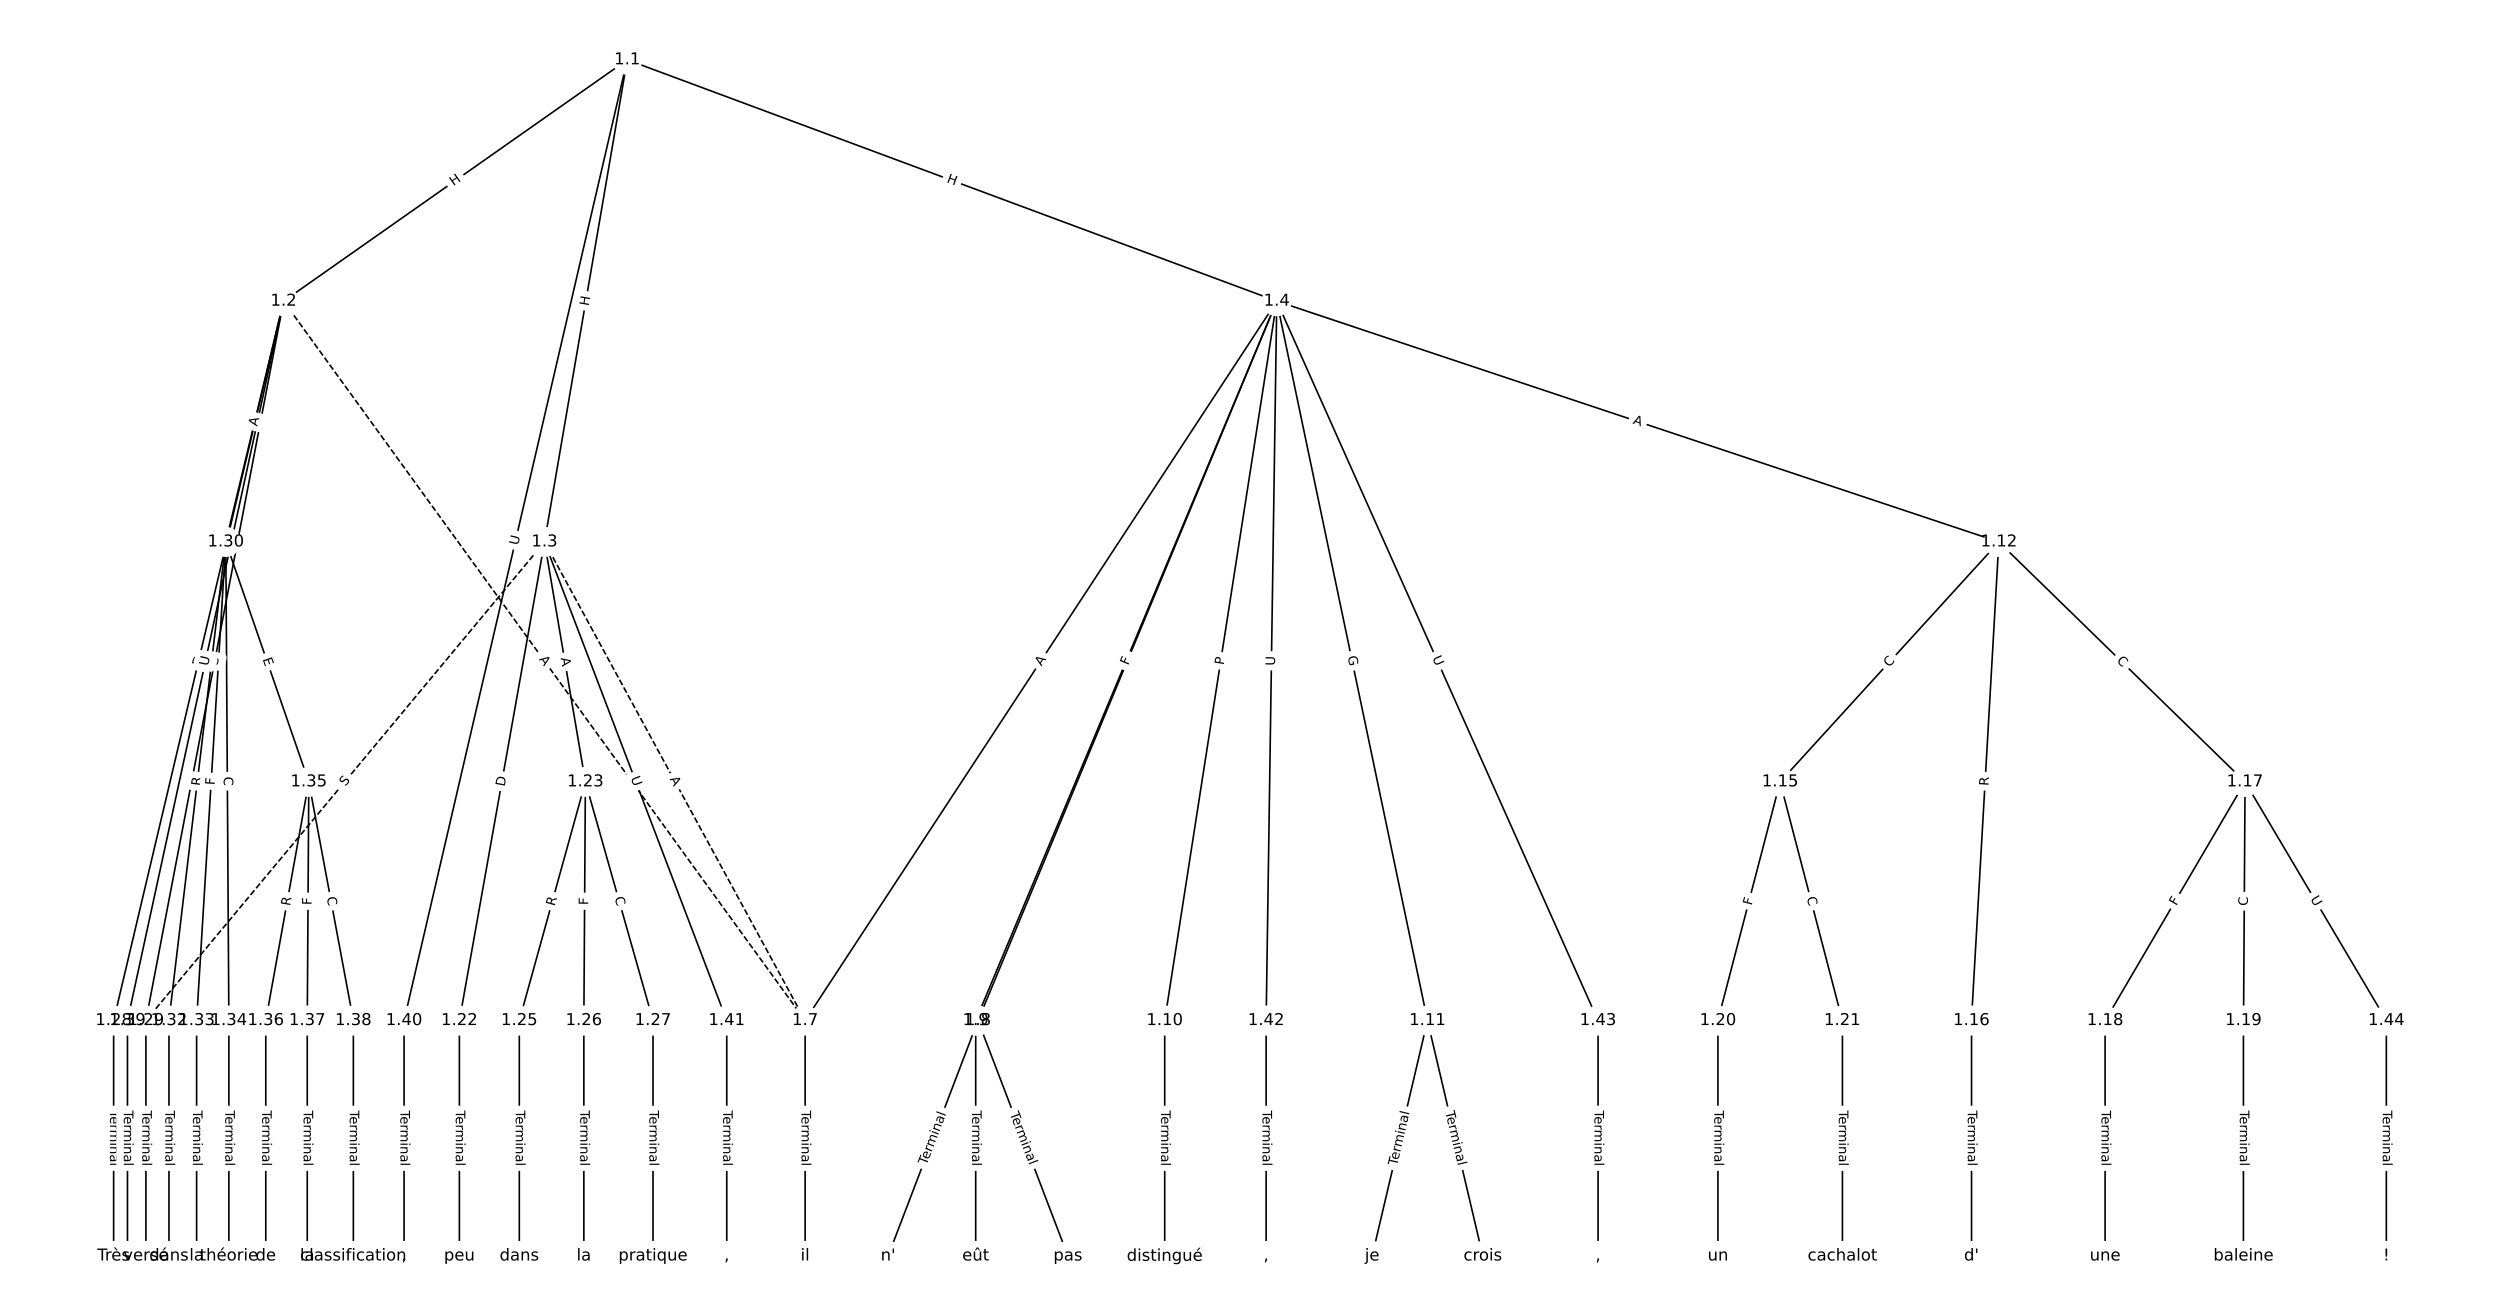 <?xml version="1.0" encoding="UTF-8"?>
<!DOCTYPE svg  PUBLIC '-//W3C//DTD SVG 1.1//EN'  'http://www.w3.org/Graphics/SVG/1.1/DTD/svg11.dtd'>
<svg width="1520pt" height="800pt" version="1.1" viewBox="0 0 1520 800" xmlns="http://www.w3.org/2000/svg" xmlns:xlink="http://www.w3.org/1999/xlink">
<defs>
<style type="text/css">*{stroke-linecap:butt;stroke-linejoin:round;}</style>
</defs>
<path d="m0 800h1520v-800h-1520z" fill="#fff"/>
<g fill="none" stroke="#000">
<path d="m381.36 36.364-208.93 146.75" clip-path="url(#a)"/>
<path d="m381.36 36.364-50.292 293.13" clip-path="url(#a)"/>
<path d="m381.36 36.364 394.91 146.75" clip-path="url(#a)"/>
<path d="m381.36 36.364-135.69 584.14" clip-path="url(#a)"/>
<path d="m172.42 183.12 317.1 437.39" clip-path="url(#a)" stroke-dasharray="3.7,1.6"/>
<path d="m172.42 183.12-103.33 437.39" clip-path="url(#a)"/>
<path d="m172.42 183.12-83.713 437.39" clip-path="url(#a)"/>
<path d="m172.42 183.12-35.129 146.38" clip-path="url(#a)"/>
<path d="m172.42 183.12-94.924 437.39" clip-path="url(#a)"/>
<path d="m331.07 329.5 158.46 291.01" clip-path="url(#a)" stroke-dasharray="3.7,1.6"/>
<path d="m331.07 329.5-51.76 291.01" clip-path="url(#a)"/>
<path d="m331.07 329.5 24.852 145.88" clip-path="url(#a)"/>
<path d="m331.07 329.5-242.36 291.01" clip-path="url(#a)" stroke-dasharray="3.7,1.6"/>
<path d="m331.07 329.5 110.81 291.01" clip-path="url(#a)"/>
<path d="m776.27 183.12-286.75 437.39" clip-path="url(#a)"/>
<path d="m776.27 183.12-181.64 437.39" clip-path="url(#a)"/>
<path d="m776.27 183.12-183.04 437.39" clip-path="url(#a)"/>
<path d="m776.27 183.12-68.125 437.39" clip-path="url(#a)"/>
<path d="m776.27 183.12 91.638 437.39" clip-path="url(#a)"/>
<path d="m776.27 183.12 439.04 146.38" clip-path="url(#a)"/>
<path d="m776.27 183.12-6.462 437.39" clip-path="url(#a)"/>
<path d="m776.27 183.12 195.34 437.39" clip-path="url(#a)"/>
<path d="m489.52 620.5v143.13" clip-path="url(#a)"/>
<path d="m594.63 620.5-54.656 143.13" clip-path="url(#a)"/>
<path d="m594.63 620.5 54.656 143.13" clip-path="url(#a)"/>
<path d="m593.23 620.5v143.13" clip-path="url(#a)"/>
<path d="m708.15 620.5v143.13" clip-path="url(#a)"/>
<path d="m867.91 620.5-33.635 143.13" clip-path="url(#a)"/>
<path d="m867.91 620.5 33.635 143.13" clip-path="url(#a)"/>
<path d="m1215.3 329.5-132.98 145.88" clip-path="url(#a)"/>
<path d="m1215.3 329.5-16.662 291.01" clip-path="url(#a)"/>
<path d="m1215.3 329.5 149.64 145.88" clip-path="url(#a)"/>
<path d="m1082.3 475.38-37.839 145.12" clip-path="url(#a)"/>
<path d="m1082.3 475.38 37.839 145.12" clip-path="url(#a)"/>
<path d="m1198.7 620.5v143.13" clip-path="url(#a)"/>
<path d="m1365 475.38-85.021 145.12" clip-path="url(#a)"/>
<path d="m1365 475.38-0.934 145.12" clip-path="url(#a)"/>
<path d="m1365 475.38 85.955 145.12" clip-path="url(#a)"/>
<path d="m1279.9 620.5v143.13" clip-path="url(#a)"/>
<path d="m1364 620.5v143.13" clip-path="url(#a)"/>
<path d="m1044.5 620.5v143.13" clip-path="url(#a)"/>
<path d="m1120.2 620.5v143.13" clip-path="url(#a)"/>
<path d="m279.31 620.5v143.13" clip-path="url(#a)"/>
<path d="m355.92 475.38-40.175 145.12" clip-path="url(#a)"/>
<path d="m355.92 475.38-0.934 145.12" clip-path="url(#a)"/>
<path d="m355.92 475.38 41.109 145.12" clip-path="url(#a)"/>
<path d="m315.74 620.5v143.13" clip-path="url(#a)"/>
<path d="m354.98 620.5v143.13" clip-path="url(#a)"/>
<path d="m397.03 620.5v143.13" clip-path="url(#a)"/>
<path d="m69.091 620.5v143.13" clip-path="url(#a)"/>
<path d="m88.711 620.5v143.13" clip-path="url(#a)"/>
<path d="m137.29 329.5-34.569 291.01" clip-path="url(#a)"/>
<path d="m137.29 329.5-17.752 291.01" clip-path="url(#a)"/>
<path d="m137.29 329.5 1.869 291.01" clip-path="url(#a)"/>
<path d="m137.29 329.5 50.452 145.88" clip-path="url(#a)"/>
<path d="m102.73 620.5v143.13" clip-path="url(#a)"/>
<path d="m119.54 620.5v143.13" clip-path="url(#a)"/>
<path d="m139.16 620.5v143.13" clip-path="url(#a)"/>
<path d="m187.75 475.38-26.16 145.12" clip-path="url(#a)"/>
<path d="m187.75 475.38-0.934 145.12" clip-path="url(#a)"/>
<path d="m187.75 475.38 27.094 145.12" clip-path="url(#a)"/>
<path d="m161.59 620.5v143.13" clip-path="url(#a)"/>
<path d="m186.81 620.5v143.13" clip-path="url(#a)"/>
<path d="m214.84 620.5v143.13" clip-path="url(#a)"/>
<path d="m77.5 620.5v143.13" clip-path="url(#a)"/>
<path d="m245.67 620.5v143.13" clip-path="url(#a)"/>
<path d="m441.87 620.5v143.13" clip-path="url(#a)"/>
<path d="m769.81 620.5v143.13" clip-path="url(#a)"/>
<path d="m971.62 620.5v143.13" clip-path="url(#a)"/>
<path d="m1450.9 620.5v143.13" clip-path="url(#a)"/>
</g>
<path d="m278.03 116.6 4.923-3.458q1.964-1.379 0.585-3.343l-4.45-6.336q-1.379-1.964-3.343-0.585l-4.923 3.458q-1.964 1.379-0.585 3.343l4.45 6.336q1.379 1.964 3.343 0.585z" clip-path="url(#a)" fill="#fff" stroke="#fff"/>
<g clip-path="url(#a)">
<g transform="translate(275.7 113.27) rotate(-35.083) scale(.08 -.08)">
<defs>
<path id="af" d="m9.812 72.906h9.859v-29.891h35.844v29.891h9.859v-72.906h-9.859v34.719h-35.844v-34.719h-9.859z"/>
</defs>
<use xlink:href="#af"/>
</g>
</g>
<path d="m361.88 186.96 1.017-5.93q0.406-2.365-1.96-2.771l-7.631-1.309q-2.365-0.406-2.771 1.96l-1.017 5.93q-0.406 2.365 1.96 2.771l7.631 1.309q2.365 0.406 2.771-1.96z" clip-path="url(#a)" fill="#fff" stroke="#fff"/>
<g clip-path="url(#a)">
<g transform="translate(357.88 186.27) rotate(-80.265) scale(.08 -.08)">
<use xlink:href="#af"/>
</g>
</g>
<path d="m573.81 114.57 5.639 2.096q2.25 0.836 3.086-1.414l2.697-7.258q0.836-2.25-1.414-3.086l-5.639-2.096q-2.25-0.836-3.086 1.414l-2.697 7.258q-0.836 2.25 1.414 3.086z" clip-path="url(#a)" fill="#fff" stroke="#fff"/>
<g clip-path="url(#a)">
<g transform="translate(575.23 110.76) rotate(20.385) scale(.08 -.08)">
<use xlink:href="#af"/>
</g>
</g>
<path d="m318.96 332.7 1.325-5.703q0.543-2.338-1.795-2.881l-7.542-1.752q-2.338-0.543-2.881 1.795l-1.325 5.703q-0.543 2.338 1.795 2.881l7.542 1.752q2.338 0.543 2.881-1.795z" clip-path="url(#a)" fill="#fff" stroke="#fff"/>
<g clip-path="url(#a)">
<g transform="translate(315 331.78) rotate(-76.923) scale(.08 -.08)">
<defs>
<path id="r" d="m8.688 72.906h9.922v-44.297q0-11.719 4.234-16.875 4.25-5.141 13.781-5.141 9.469 0 13.719 5.141 4.25 5.156 4.25 16.875v44.297h9.906v-45.516q0-14.25-7.062-21.531-7.047-7.281-20.812-7.281-13.828 0-20.891 7.281-7.047 7.281-7.047 21.531z"/>
</defs>
<use xlink:href="#r"/>
</g>
</g>
<path d="m324.29 403.28 3.212 4.431q1.409 1.943 3.352 0.534l6.269-4.545q1.943-1.409 0.534-3.352l-3.212-4.431q-1.409-1.943-3.352-0.534l-6.269 4.545q-1.943 1.409-0.534 3.352z" clip-path="url(#a)" fill="#fff" stroke="#fff"/>
<g clip-path="url(#a)">
<g transform="translate(327.58 400.89) rotate(54.059) scale(.08 -.08)">
<defs>
<path id="t" d="m34.188 63.188-13.391-36.281h26.812zm-5.578 9.719h11.188l27.781-72.906h-10.25l-6.641 18.703h-32.859l-6.641-18.703h-10.406z"/>
</defs>
<use xlink:href="#t"/>
</g>
</g>
<path d="m126.15 406.25 1.416-5.995q0.552-2.336-1.784-2.888l-7.535-1.78q-2.336-0.552-2.888 1.784l-1.416 5.995q-0.552 2.336 1.784 2.888l7.535 1.78q2.336 0.552 2.888-1.784z" clip-path="url(#a)" fill="#fff" stroke="#fff"/>
<g clip-path="url(#a)">
<g transform="translate(122.2 405.31) rotate(-76.708) scale(.08 -.08)">
<defs>
<path id="ag" d="m19.672 64.797v-56.688h11.922q15.094 0 22.094 6.828 7 6.844 7 21.594 0 14.641-7 21.453t-22.094 6.812zm-9.859 8.109h20.266q21.188 0 31.094-8.812 9.922-8.812 9.922-27.562 0-18.859-9.969-27.703-9.953-8.828-31.047-8.828h-20.266z"/>
</defs>
<use xlink:href="#ag"/>
</g>
</g>
<path d="m136.25 405.48 0.955-4.988q0.451-2.357-1.906-2.808l-7.604-1.455q-2.357-0.451-2.808 1.906l-0.955 4.988q-0.451 2.357 1.906 2.808l7.604 1.455q2.357 0.451 2.808-1.906z" clip-path="url(#a)" fill="#fff" stroke="#fff"/>
<g clip-path="url(#a)">
<g transform="translate(132.26 404.72) rotate(-79.165) scale(.08 -.08)">
<defs>
<path id="al" d="m53.516 70.516v-9.625q-5.609 2.688-10.594 4-4.984 1.328-9.625 1.328-8.047 0-12.422-3.125t-4.375-8.891q0-4.844 2.906-7.312 2.906-2.453 11.016-3.969l5.953-1.219q11.031-2.109 16.281-7.406t5.25-14.172q0-10.609-7.109-16.078-7.094-5.469-20.812-5.469-5.172 0-11.016 1.172-5.828 1.172-12.078 3.469v10.156q6-3.359 11.766-5.078 5.766-1.703 11.328-1.703 8.438 0 13.031 3.312 4.594 3.328 4.594 9.484 0 5.359-3.297 8.391t-10.812 4.547l-6.016 1.172q-11.031 2.188-15.969 6.875-4.922 4.688-4.922 13.047 0 9.672 6.812 15.234t18.766 5.562q5.141 0 10.453-0.938 5.328-0.922 10.891-2.766z"/>
</defs>
<use xlink:href="#al"/>
</g>
</g>
<path d="m160.32 260.43 1.277-5.321q0.56-2.334-1.774-2.894l-7.529-1.807q-2.334-0.56-2.894 1.774l-1.277 5.321q-0.56 2.334 1.774 2.894l7.529 1.807q2.334 0.56 2.894-1.774z" clip-path="url(#a)" fill="#fff" stroke="#fff"/>
<g clip-path="url(#a)">
<g transform="translate(156.37 259.48) rotate(-76.505) scale(.08 -.08)">
<use xlink:href="#t"/>
</g>
</g>
<path d="m130.47 406 1.242-5.722q0.509-2.345-1.836-2.854l-7.566-1.642q-2.345-0.509-2.854 1.836l-1.242 5.722q-0.509 2.345 1.836 2.854l7.566 1.642q2.345 0.509 2.854-1.836z" clip-path="url(#a)" fill="#fff" stroke="#fff"/>
<g clip-path="url(#a)">
<g transform="translate(126.5 405.14) rotate(-77.755) scale(.08 -.08)">
<use xlink:href="#r"/>
</g>
</g>
<path d="m403.48 475.6 2.617 4.806q1.148 2.108 3.256 0.96l6.8-3.703q2.108-1.148 0.96-3.256l-2.617-4.806q-1.148-2.108-3.256-0.96l-6.8 3.703q-2.108 1.148-0.96 3.256z" clip-path="url(#a)" fill="#fff" stroke="#fff"/>
<g clip-path="url(#a)">
<g transform="translate(407.05 473.65) rotate(61.431) scale(.08 -.08)">
<use xlink:href="#t"/>
</g>
</g>
<path d="m310.82 479.13 1.079-6.065q0.42-2.363-1.943-2.783l-7.623-1.356q-2.363-0.42-2.783 1.943l-1.079 6.065q-0.42 2.363 1.943 2.783l7.623 1.356q2.363 0.42 2.783-1.943z" clip-path="url(#a)" fill="#fff" stroke="#fff"/>
<g clip-path="url(#a)">
<g transform="translate(306.82 478.42) rotate(-79.915) scale(.08 -.08)">
<use xlink:href="#ag"/>
</g>
</g>
<path d="m336.85 400.79 0.919 5.395q0.403 2.366 2.769 1.963l7.633-1.3q2.366-0.403 1.963-2.769l-0.919-5.395q-0.403-2.366-2.769-1.963l-7.633 1.3q-2.366 0.403-1.963 2.769z" clip-path="url(#a)" fill="#fff" stroke="#fff"/>
<g clip-path="url(#a)">
<g transform="translate(340.86 400.11) rotate(80.332) scale(.08 -.08)">
<use xlink:href="#t"/>
</g>
</g>
<path d="m213.08 480.96 3.25-3.903q1.536-1.844-0.308-3.38l-5.949-4.955q-1.844-1.536-3.38 0.308l-3.25 3.903q-1.536 1.844 0.308 3.38l5.949 4.955q1.844 1.536 3.38-0.308z" clip-path="url(#a)" fill="#fff" stroke="#fff"/>
<g clip-path="url(#a)">
<g transform="translate(209.96 478.36) rotate(-50.212) scale(.08 -.08)">
<use xlink:href="#al"/>
</g>
</g>
<path d="m379.57 474.5 2.083 5.472q0.854 2.243 3.097 1.389l7.236-2.755q2.243-0.854 1.389-3.097l-2.083-5.472q-0.854-2.243-3.097-1.389l-7.236 2.755q-2.243 0.854-1.389 3.097z" clip-path="url(#a)" fill="#fff" stroke="#fff"/>
<g clip-path="url(#a)">
<g transform="translate(383.37 473.05) rotate(69.155) scale(.08 -.08)">
<use xlink:href="#r"/>
</g>
</g>
<path d="m636.64 407.54 3-4.577q1.316-2.007-0.691-3.323l-6.475-4.245q-2.007-1.316-3.323 0.691l-3 4.577q-1.316 2.007 0.691 3.323l6.475 4.245q2.007 1.316 3.323-0.691z" clip-path="url(#a)" fill="#fff" stroke="#fff"/>
<g clip-path="url(#a)">
<g transform="translate(633.24 405.31) rotate(-56.751) scale(.08 -.08)">
<use xlink:href="#t"/>
</g>
</g>
<path d="m690.06 407.06 2.362-5.689q0.92-2.216-1.296-3.137l-7.15-2.97q-2.216-0.92-3.137 1.296l-2.362 5.689q-0.92 2.216 1.296 3.137l7.15 2.97q2.216 0.92 3.137-1.296z" clip-path="url(#a)" fill="#fff" stroke="#fff"/>
<g clip-path="url(#a)">
<g transform="translate(686.31 405.5) rotate(-67.448) scale(.08 -.08)">
<use xlink:href="#ag"/>
</g>
</g>
<path d="m689.65 406.35 1.776-4.245q0.927-2.214-1.287-3.14l-7.142-2.989q-2.214-0.927-3.14 1.287l-1.776 4.245q-0.927 2.214 1.287 3.14l7.142 2.989q2.214 0.927 3.14-1.287z" clip-path="url(#a)" fill="#fff" stroke="#fff"/>
<g clip-path="url(#a)">
<g transform="translate(685.9 404.78) rotate(-67.291) scale(.08 -.08)">
<defs>
<path id="s" d="m9.812 72.906h41.891v-8.312h-32.031v-21.484h28.906v-8.297h-28.906v-34.812h-9.859z"/>
</defs>
<use xlink:href="#s"/>
</g>
</g>
<path d="m748.03 405.16 0.742-4.766q0.369-2.371-2.002-2.741l-7.65-1.192q-2.371-0.369-2.741 2.002l-0.742 4.766q-0.369 2.371 2.002 2.741l7.65 1.192q2.371 0.369 2.741-2.002z" clip-path="url(#a)" fill="#fff" stroke="#fff"/>
<g clip-path="url(#a)">
<g transform="translate(744.02 404.53) rotate(-81.147) scale(.08 -.08)">
<defs>
<path id="ap" d="m19.672 64.797v-27.391h12.406q6.891 0 10.641 3.562 3.766 3.562 3.766 10.156 0 6.547-3.766 10.109-3.75 3.562-10.641 3.562zm-9.859 8.109h22.266q12.266 0 18.531-5.547 6.281-5.547 6.281-16.234 0-10.797-6.281-16.312-6.266-5.516-18.531-5.516h-12.406v-29.297h-9.859z"/>
</defs>
<use xlink:href="#ap"/>
</g>
</g>
<path d="m815.32 400.06 1.271 6.067q0.492 2.349 2.841 1.857l7.578-1.588q2.349-0.492 1.857-2.841l-1.271-6.067q-0.492-2.349-2.841-1.857l-7.578 1.588q-2.349 0.492-1.857 2.841z" clip-path="url(#a)" fill="#fff" stroke="#fff"/>
<g clip-path="url(#a)">
<g transform="translate(819.3 399.23) rotate(78.167) scale(.08 -.08)">
<defs>
<path id="aq" d="m59.516 10.406v19.578h-16.109v8.109h25.875v-31.312q-5.703-4.047-12.594-6.125-6.875-2.078-14.688-2.078-17.094 0-26.75 9.984-9.641 10-9.641 27.812 0 17.875 9.641 27.859 9.656 9.984 26.75 9.984 7.125 0 13.547-1.766 6.422-1.75 11.844-5.172v-10.5q-5.469 4.641-11.625 6.984t-12.938 2.344q-13.391 0-20.109-7.469-6.703-7.469-6.703-22.266 0-14.75 6.703-22.219 6.719-7.469 20.109-7.469 5.219 0 9.312 0.906 4.109 0.906 7.375 2.812z"/>
</defs>
<use xlink:href="#aq"/>
</g>
</g>
<path d="m991.21 261.39 5.191 1.731q2.277 0.759 3.036-1.518l2.449-7.345q0.759-2.277-1.518-3.036l-5.191-1.731q-2.277-0.759-3.036 1.518l-2.449 7.345q-0.759 2.277 1.518 3.036z" clip-path="url(#a)" fill="#fff" stroke="#fff"/>
<g clip-path="url(#a)">
<g transform="translate(992.5 257.53) rotate(18.439) scale(.08 -.08)">
<use xlink:href="#t"/>
</g>
</g>
<path d="m779.27 404.83 0.086-5.854q0.035-2.4-2.364-2.435l-7.742-0.114q-2.4-0.035-2.435 2.364l-0.086 5.854q-0.035 2.4 2.364 2.435l7.742 0.114q2.4 0.035 2.435-2.364z" clip-path="url(#a)" fill="#fff" stroke="#fff"/>
<g clip-path="url(#a)">
<g transform="translate(775.21 404.77) rotate(-89.154) scale(.08 -.08)">
<use xlink:href="#r"/>
</g>
</g>
<path d="m867.02 401.69 2.388 5.346q0.979 2.191 3.17 1.213l7.069-3.157q2.191-0.979 1.213-3.17l-2.388-5.346q-0.979-2.191-3.17-1.213l-7.069 3.157q-2.191 0.979-1.213 3.17z" clip-path="url(#a)" fill="#fff" stroke="#fff"/>
<g clip-path="url(#a)">
<g transform="translate(870.74 400.04) rotate(65.934) scale(.08 -.08)">
<use xlink:href="#r"/>
</g>
</g>
<path d="m483.25 675.17v33.808q0 2.4 2.4 2.4h7.742q2.4 0 2.4-2.4v-33.808q0-2.4-2.4-2.4h-7.742q-2.4 0-2.4 2.4z" clip-path="url(#a)" fill="#fff" stroke="#fff"/>
<g clip-path="url(#a)">
<g transform="translate(487.31 675.17) rotate(90) scale(.08 -.08)">
<defs>
<path id="k" d="m-0.297 72.906h61.672v-8.312h-25.875v-64.594h-9.906v64.594h-25.891z"/>
<path id="f" d="m56.203 29.594v-4.391h-41.312q0.594-9.281 5.594-14.141t13.938-4.859q5.172 0 10.031 1.266t9.656 3.812v-8.5q-4.844-2.047-9.922-3.125t-10.297-1.078q-13.094 0-20.734 7.609-7.641 7.625-7.641 20.625 0 13.422 7.25 21.297 7.25 7.891 19.562 7.891 11.031 0 17.453-7.109 6.422-7.094 6.422-19.297zm-8.984 2.641q-0.094 7.359-4.125 11.75-4.031 4.406-10.672 4.406-7.516 0-12.031-4.25t-5.203-11.969z"/>
<path id="j" d="m41.109 46.297q-1.516 0.875-3.297 1.281-1.781 0.422-3.922 0.422-7.625 0-11.703-4.953t-4.078-14.234v-28.812h-9.031v54.688h9.031v-8.5q2.844 4.984 7.375 7.391 4.547 2.422 11.047 2.422 0.922 0 2.047-0.125 1.125-0.109 2.484-0.359z"/>
<path id="l" d="m52 44.188q3.375 6.062 8.062 8.938t11.031 2.875q8.547 0 13.188-5.984 4.641-5.969 4.641-17v-33.016h-9.031v32.719q0 7.859-2.797 11.656-2.781 3.812-8.484 3.812-6.984 0-11.047-4.641-4.047-4.625-4.047-12.641v-30.906h-9.031v32.719q0 7.906-2.781 11.688t-8.594 3.781q-6.891 0-10.953-4.656-4.047-4.656-4.047-12.625v-30.906h-9.031v54.688h9.031v-8.5q3.078 5.031 7.375 7.422t10.203 2.391q5.969 0 10.141-3.031 4.172-3.016 6.172-8.781z"/>
<path id="e" d="m9.422 54.688h8.984v-54.688h-8.984zm0 21.297h8.984v-11.391h-8.984z"/>
<path id="h" d="m54.891 33.016v-33.016h-8.984v32.719q0 7.766-3.031 11.609-3.031 3.859-9.078 3.859-7.281 0-11.484-4.641-4.203-4.625-4.203-12.641v-30.906h-9.031v54.688h9.031v-8.5q3.234 4.938 7.594 7.375 4.375 2.438 10.094 2.438 9.422 0 14.25-5.828 4.844-5.828 4.844-17.156z"/>
<path id="d" d="m34.281 27.484q-10.891 0-15.094-2.484t-4.203-8.5q0-4.781 3.156-7.594 3.156-2.797 8.562-2.797 7.484 0 12 5.297t4.516 14.078v2zm17.922 3.719v-31.203h-8.984v8.297q-3.078-4.969-7.672-7.344t-11.234-2.375q-8.391 0-13.359 4.719-4.953 4.719-4.953 12.625 0 9.219 6.172 13.906 6.188 4.688 18.438 4.688h12.609v0.891q0 6.203-4.078 9.594t-11.453 3.391q-4.688 0-9.141-1.125-4.438-1.125-8.531-3.375v8.312q4.922 1.906 9.562 2.844 4.641 0.953 9.031 0.953 11.875 0 17.734-6.156 5.859-6.141 5.859-18.641z"/>
<path id="i" d="m9.422 75.984h8.984v-75.984h-8.984z"/>
</defs>
<use xlink:href="#k"/>
<use x="44.084" xlink:href="#f"/>
<use x="105.607" xlink:href="#j"/>
<use x="144.971" xlink:href="#l"/>
<use x="242.383" xlink:href="#e"/>
<use x="270.166" xlink:href="#h"/>
<use x="333.545" xlink:href="#d"/>
<use x="394.824" xlink:href="#i"/>
</g>
</g>
<path d="m567.13 710.1 12.06-31.583q0.856-2.242-1.386-3.098l-7.233-2.762q-2.242-0.856-3.098 1.386l-12.06 31.583q-0.856 2.242 1.386 3.098l7.233 2.762q2.242 0.856 3.098-1.386z" clip-path="url(#a)" fill="#fff" stroke="#fff"/>
<g clip-path="url(#a)">
<g transform="translate(563.33 708.65) rotate(-69.1) scale(.08 -.08)">
<use xlink:href="#k"/>
<use x="44.084" xlink:href="#f"/>
<use x="105.607" xlink:href="#j"/>
<use x="144.971" xlink:href="#l"/>
<use x="242.383" xlink:href="#e"/>
<use x="270.166" xlink:href="#h"/>
<use x="333.545" xlink:href="#d"/>
<use x="394.824" xlink:href="#i"/>
</g>
</g>
<path d="m610.07 678.52 12.06 31.583q0.856 2.242 3.098 1.386l7.233-2.762q2.242-0.856 1.386-3.098l-12.06-31.583q-0.856-2.242-3.098-1.386l-7.233 2.762q-2.242 0.856-1.386 3.098z" clip-path="url(#a)" fill="#fff" stroke="#fff"/>
<g clip-path="url(#a)">
<g transform="translate(613.87 677.07) rotate(69.1) scale(.08 -.08)">
<use xlink:href="#k"/>
<use x="44.084" xlink:href="#f"/>
<use x="105.607" xlink:href="#j"/>
<use x="144.971" xlink:href="#l"/>
<use x="242.383" xlink:href="#e"/>
<use x="270.166" xlink:href="#h"/>
<use x="333.545" xlink:href="#d"/>
<use x="394.824" xlink:href="#i"/>
</g>
</g>
<path d="m586.96 675.17v33.808q0 2.4 2.4 2.4h7.742q2.4 0 2.4-2.4v-33.808q0-2.4-2.4-2.4h-7.742q-2.4 0-2.4 2.4z" clip-path="url(#a)" fill="#fff" stroke="#fff"/>
<g clip-path="url(#a)">
<g transform="translate(591.02 675.17) rotate(90) scale(.08 -.08)">
<use xlink:href="#k"/>
<use x="44.084" xlink:href="#f"/>
<use x="105.607" xlink:href="#j"/>
<use x="144.971" xlink:href="#l"/>
<use x="242.383" xlink:href="#e"/>
<use x="270.166" xlink:href="#h"/>
<use x="333.545" xlink:href="#d"/>
<use x="394.824" xlink:href="#i"/>
</g>
</g>
<path d="m701.88 675.17v33.808q0 2.4 2.4 2.4h7.742q2.4 0 2.4-2.4v-33.808q0-2.4-2.4-2.4h-7.742q-2.4 0-2.4 2.4z" clip-path="url(#a)" fill="#fff" stroke="#fff"/>
<g clip-path="url(#a)">
<g transform="translate(705.94 675.17) rotate(90) scale(.08 -.08)">
<use xlink:href="#k"/>
<use x="44.084" xlink:href="#f"/>
<use x="105.607" xlink:href="#j"/>
<use x="144.971" xlink:href="#l"/>
<use x="242.383" xlink:href="#e"/>
<use x="270.166" xlink:href="#h"/>
<use x="333.545" xlink:href="#d"/>
<use x="394.824" xlink:href="#i"/>
</g>
</g>
<path d="m853.33 709.96 7.734-32.911q0.549-2.336-1.787-2.885l-7.537-1.771q-2.336-0.549-2.885 1.787l-7.734 32.911q-0.549 2.336 1.787 2.885l7.537 1.771q2.336 0.549 2.885-1.787z" clip-path="url(#a)" fill="#fff" stroke="#fff"/>
<g clip-path="url(#a)">
<g transform="translate(849.38 709.03) rotate(-76.776) scale(.08 -.08)">
<use xlink:href="#k"/>
<use x="44.084" xlink:href="#f"/>
<use x="105.607" xlink:href="#j"/>
<use x="144.971" xlink:href="#l"/>
<use x="242.383" xlink:href="#e"/>
<use x="270.166" xlink:href="#h"/>
<use x="333.545" xlink:href="#d"/>
<use x="394.824" xlink:href="#i"/>
</g>
</g>
<path d="m874.76 677.05 7.734 32.911q0.549 2.336 2.885 1.787l7.537-1.771q2.336-0.549 1.787-2.885l-7.734-32.911q-0.549-2.336-2.885-1.787l-7.537 1.771q-2.336 0.549-1.787 2.885z" clip-path="url(#a)" fill="#fff" stroke="#fff"/>
<g clip-path="url(#a)">
<g transform="translate(878.71 676.12) rotate(76.776) scale(.08 -.08)">
<use xlink:href="#k"/>
<use x="44.084" xlink:href="#f"/>
<use x="105.607" xlink:href="#j"/>
<use x="144.971" xlink:href="#l"/>
<use x="242.383" xlink:href="#e"/>
<use x="270.166" xlink:href="#h"/>
<use x="333.545" xlink:href="#d"/>
<use x="394.824" xlink:href="#i"/>
</g>
</g>
<path d="m1151.6 408.73 3.763-4.128q1.617-1.774-0.157-3.39l-5.722-5.216q-1.774-1.617-3.39 0.157l-3.763 4.128q-1.617 1.774 0.157 3.39l5.722 5.216q1.774 1.617 3.39-0.157z" clip-path="url(#a)" fill="#fff" stroke="#fff"/>
<g clip-path="url(#a)">
<g transform="translate(1148.6 405.99) rotate(-47.649) scale(.08 -.08)">
<defs>
<path id="q" d="m64.406 67.281v-10.391q-4.984 4.641-10.625 6.922-5.641 2.297-11.984 2.297-12.5 0-19.141-7.641t-6.641-22.094q0-14.406 6.641-22.047t19.141-7.641q6.344 0 11.984 2.297t10.625 6.938v-10.312q-5.172-3.516-10.969-5.281-5.781-1.75-12.219-1.75-16.562 0-26.094 10.125-9.516 10.141-9.516 27.672 0 17.578 9.516 27.703 9.531 10.141 26.094 10.141 6.531 0 12.312-1.734 5.797-1.734 10.875-5.203z"/>
</defs>
<use xlink:href="#q"/>
</g>
</g>
<path d="m1213.1 478.13 0.318-5.55q0.137-2.396-2.259-2.533l-7.73-0.443q-2.396-0.137-2.533 2.259l-0.318 5.55q-0.137 2.396 2.259 2.533l7.73 0.443q2.396 0.137 2.533-2.259z" clip-path="url(#a)" fill="#fff" stroke="#fff"/>
<g clip-path="url(#a)">
<g transform="translate(1209 477.9) rotate(-86.723) scale(.08 -.08)">
<defs>
<path id="y" d="m44.391 34.188q3.172-1.078 6.172-4.594t6.031-9.672l10.016-19.922h-10.609l-9.312 18.703q-3.625 7.328-7.016 9.719t-9.25 2.391h-10.75v-30.812h-9.859v72.906h22.266q12.5 0 18.656-5.234 6.156-5.219 6.156-15.766 0-6.891-3.203-11.438-3.203-4.531-9.297-6.281zm-24.719 30.609v-25.875h12.406q7.125 0 10.766 3.297t3.641 9.688-3.641 9.641-10.766 3.25z"/>
</defs>
<use xlink:href="#y"/>
</g>
</g>
<path d="m1283.8 404.98 4 3.9q1.718 1.675 3.394-0.043l5.405-5.544q1.675-1.718-0.043-3.394l-4-3.9q-1.718-1.675-3.394 0.043l-5.405 5.544q-1.675 1.718 0.043 3.394z" clip-path="url(#a)" fill="#fff" stroke="#fff"/>
<g clip-path="url(#a)">
<g transform="translate(1286.6 402.07) rotate(44.271) scale(.08 -.08)">
<use xlink:href="#q"/>
</g>
</g>
<path d="m1068.9 551.75 1.161-4.452q0.606-2.322-1.717-2.928l-7.492-1.953q-2.322-0.606-2.928 1.717l-1.161 4.452q-0.606 2.322 1.717 2.928l7.492 1.953q2.322 0.606 2.928-1.717z" clip-path="url(#a)" fill="#fff" stroke="#fff"/>
<g clip-path="url(#a)">
<g transform="translate(1065 550.73) rotate(-75.386) scale(.08 -.08)">
<use xlink:href="#s"/>
</g>
</g>
<path d="m1094.5 546.82 1.409 5.405q0.606 2.322 2.928 1.717l7.492-1.953q2.322-0.606 1.717-2.928l-1.409-5.405q-0.606-2.322-2.928-1.717l-7.492 1.953q-2.322 0.606-1.717 2.928z" clip-path="url(#a)" fill="#fff" stroke="#fff"/>
<g clip-path="url(#a)">
<g transform="translate(1098.4 545.8) rotate(75.386) scale(.08 -.08)">
<use xlink:href="#q"/>
</g>
</g>
<path d="m1192.4 675.17v33.808q0 2.4 2.4 2.4h7.742q2.4 0 2.4-2.4v-33.808q0-2.4-2.4-2.4h-7.742q-2.4 0-2.4 2.4z" clip-path="url(#a)" fill="#fff" stroke="#fff"/>
<g clip-path="url(#a)">
<g transform="translate(1196.4 675.17) rotate(90) scale(.08 -.08)">
<use xlink:href="#k"/>
<use x="44.084" xlink:href="#f"/>
<use x="105.607" xlink:href="#j"/>
<use x="144.971" xlink:href="#l"/>
<use x="242.383" xlink:href="#e"/>
<use x="270.166" xlink:href="#h"/>
<use x="333.545" xlink:href="#d"/>
<use x="394.824" xlink:href="#i"/>
</g>
</g>
<path d="m1326.7 553.1 2.326-3.97q1.213-2.071-0.858-3.284l-6.681-3.914q-2.071-1.213-3.284 0.858l-2.326 3.97q-1.213 2.071 0.858 3.284l6.681 3.914q2.071 1.213 3.284-0.858z" clip-path="url(#a)" fill="#fff" stroke="#fff"/>
<g clip-path="url(#a)">
<g transform="translate(1323.2 551.04) rotate(-59.636) scale(.08 -.08)">
<use xlink:href="#s"/>
</g>
</g>
<path d="m1370.7 550.78 0.036-5.586q0.015-2.4-2.385-2.415l-7.742-0.05q-2.4-0.015-2.415 2.385l-0.036 5.586q-0.015 2.4 2.385 2.415l7.742 0.05q2.4 0.015 2.415-2.385z" clip-path="url(#a)" fill="#fff" stroke="#fff"/>
<g clip-path="url(#a)">
<g transform="translate(1366.7 550.75) rotate(-89.631) scale(.08 -.08)">
<use xlink:href="#q"/>
</g>
</g>
<path d="m1401 548.62 2.984 5.038q1.223 2.065 3.288 0.842l6.662-3.946q2.065-1.223 0.842-3.288l-2.984-5.038q-1.223-2.065-3.288-0.842l-6.662 3.946q-2.065 1.223-0.842 3.288z" clip-path="url(#a)" fill="#fff" stroke="#fff"/>
<g clip-path="url(#a)">
<g transform="translate(1404.5 546.55) rotate(59.362) scale(.08 -.08)">
<use xlink:href="#r"/>
</g>
</g>
<path d="m1273.7 675.17v33.808q0 2.4 2.4 2.4h7.742q2.4 0 2.4-2.4v-33.808q0-2.4-2.4-2.4h-7.742q-2.4 0-2.4 2.4z" clip-path="url(#a)" fill="#fff" stroke="#fff"/>
<g clip-path="url(#a)">
<g transform="translate(1277.7 675.17) rotate(90) scale(.08 -.08)">
<use xlink:href="#k"/>
<use x="44.084" xlink:href="#f"/>
<use x="105.607" xlink:href="#j"/>
<use x="144.971" xlink:href="#l"/>
<use x="242.383" xlink:href="#e"/>
<use x="270.166" xlink:href="#h"/>
<use x="333.545" xlink:href="#d"/>
<use x="394.824" xlink:href="#i"/>
</g>
</g>
<path d="m1357.7 675.17v33.808q0 2.4 2.4 2.4h7.742q2.4 0 2.4-2.4v-33.808q0-2.4-2.4-2.4h-7.742q-2.4 0-2.4 2.4z" clip-path="url(#a)" fill="#fff" stroke="#fff"/>
<g clip-path="url(#a)">
<g transform="translate(1361.8 675.17) rotate(90) scale(.08 -.08)">
<use xlink:href="#k"/>
<use x="44.084" xlink:href="#f"/>
<use x="105.607" xlink:href="#j"/>
<use x="144.971" xlink:href="#l"/>
<use x="242.383" xlink:href="#e"/>
<use x="270.166" xlink:href="#h"/>
<use x="333.545" xlink:href="#d"/>
<use x="394.824" xlink:href="#i"/>
</g>
</g>
<path d="m1038.2 675.17v33.808q0 2.4 2.4 2.4h7.742q2.4 0 2.4-2.4v-33.808q0-2.4-2.4-2.4h-7.742q-2.4 0-2.4 2.4z" clip-path="url(#a)" fill="#fff" stroke="#fff"/>
<g clip-path="url(#a)">
<g transform="translate(1042.3 675.17) rotate(90) scale(.08 -.08)">
<use xlink:href="#k"/>
<use x="44.084" xlink:href="#f"/>
<use x="105.607" xlink:href="#j"/>
<use x="144.971" xlink:href="#l"/>
<use x="242.383" xlink:href="#e"/>
<use x="270.166" xlink:href="#h"/>
<use x="333.545" xlink:href="#d"/>
<use x="394.824" xlink:href="#i"/>
</g>
</g>
<path d="m1113.9 675.17v33.808q0 2.4 2.4 2.4h7.742q2.4 0 2.4-2.4v-33.808q0-2.4-2.4-2.4h-7.742q-2.4 0-2.4 2.4z" clip-path="url(#a)" fill="#fff" stroke="#fff"/>
<g clip-path="url(#a)">
<g transform="translate(1118 675.17) rotate(90) scale(.08 -.08)">
<use xlink:href="#k"/>
<use x="44.084" xlink:href="#f"/>
<use x="105.607" xlink:href="#j"/>
<use x="144.971" xlink:href="#l"/>
<use x="242.383" xlink:href="#e"/>
<use x="270.166" xlink:href="#h"/>
<use x="333.545" xlink:href="#d"/>
<use x="394.824" xlink:href="#i"/>
</g>
</g>
<path d="m273.04 675.17v33.808q0 2.4 2.4 2.4h7.742q2.4 0 2.4-2.4v-33.808q0-2.4-2.4-2.4h-7.742q-2.4 0-2.4 2.4z" clip-path="url(#a)" fill="#fff" stroke="#fff"/>
<g clip-path="url(#a)">
<g transform="translate(277.1 675.17) rotate(90) scale(.08 -.08)">
<use xlink:href="#k"/>
<use x="44.084" xlink:href="#f"/>
<use x="105.607" xlink:href="#j"/>
<use x="144.971" xlink:href="#l"/>
<use x="242.383" xlink:href="#e"/>
<use x="270.166" xlink:href="#h"/>
<use x="333.545" xlink:href="#d"/>
<use x="394.824" xlink:href="#i"/>
</g>
</g>
<path d="m341.13 552.29 1.483-5.357q0.64-2.313-1.673-2.953l-7.462-2.066q-2.313-0.64-2.953 1.673l-1.483 5.357q-0.64 2.313 1.673 2.953l7.462 2.066q2.313 0.64 2.953-1.673z" clip-path="url(#a)" fill="#fff" stroke="#fff"/>
<g clip-path="url(#a)">
<g transform="translate(337.22 551.21) rotate(-74.526) scale(.08 -.08)">
<use xlink:href="#y"/>
</g>
</g>
<path d="m361.71 550.28 0.03-4.601q0.015-2.4-2.385-2.415l-7.742-0.05q-2.4-0.015-2.415 2.385l-0.03 4.601q-0.015 2.4 2.385 2.415l7.742 0.05q2.4 0.015 2.415-2.385z" clip-path="url(#a)" fill="#fff" stroke="#fff"/>
<g clip-path="url(#a)">
<g transform="translate(357.64 550.26) rotate(-89.631) scale(.08 -.08)">
<use xlink:href="#s"/>
</g>
</g>
<path d="m369.68 546.96 1.522 5.375q0.654 2.309 2.963 1.655l7.449-2.11q2.309-0.654 1.655-2.963l-1.522-5.375q-0.654-2.309-2.963-1.655l-7.449 2.11q-2.309 0.654-1.655 2.963z" clip-path="url(#a)" fill="#fff" stroke="#fff"/>
<g clip-path="url(#a)">
<g transform="translate(373.59 545.86) rotate(74.184) scale(.08 -.08)">
<use xlink:href="#q"/>
</g>
</g>
<path d="m309.47 675.17v33.808q0 2.4 2.4 2.4h7.742q2.4 0 2.4-2.4v-33.808q0-2.4-2.4-2.4h-7.742q-2.4 0-2.4 2.4z" clip-path="url(#a)" fill="#fff" stroke="#fff"/>
<g clip-path="url(#a)">
<g transform="translate(313.54 675.17) rotate(90) scale(.08 -.08)">
<use xlink:href="#k"/>
<use x="44.084" xlink:href="#f"/>
<use x="105.607" xlink:href="#j"/>
<use x="144.971" xlink:href="#l"/>
<use x="242.383" xlink:href="#e"/>
<use x="270.166" xlink:href="#h"/>
<use x="333.545" xlink:href="#d"/>
<use x="394.824" xlink:href="#i"/>
</g>
</g>
<path d="m348.71 675.17v33.808q0 2.4 2.4 2.4h7.742q2.4 0 2.4-2.4v-33.808q0-2.4-2.4-2.4h-7.742q-2.4 0-2.4 2.4z" clip-path="url(#a)" fill="#fff" stroke="#fff"/>
<g clip-path="url(#a)">
<g transform="translate(352.78 675.17) rotate(90) scale(.08 -.08)">
<use xlink:href="#k"/>
<use x="44.084" xlink:href="#f"/>
<use x="105.607" xlink:href="#j"/>
<use x="144.971" xlink:href="#l"/>
<use x="242.383" xlink:href="#e"/>
<use x="270.166" xlink:href="#h"/>
<use x="333.545" xlink:href="#d"/>
<use x="394.824" xlink:href="#i"/>
</g>
</g>
<path d="m390.76 675.17v33.808q0 2.4 2.4 2.4h7.742q2.4 0 2.4-2.4v-33.808q0-2.4-2.4-2.4h-7.742q-2.4 0-2.4 2.4z" clip-path="url(#a)" fill="#fff" stroke="#fff"/>
<g clip-path="url(#a)">
<g transform="translate(394.82 675.17) rotate(90) scale(.08 -.08)">
<use xlink:href="#k"/>
<use x="44.084" xlink:href="#f"/>
<use x="105.607" xlink:href="#j"/>
<use x="144.971" xlink:href="#l"/>
<use x="242.383" xlink:href="#e"/>
<use x="270.166" xlink:href="#h"/>
<use x="333.545" xlink:href="#d"/>
<use x="394.824" xlink:href="#i"/>
</g>
</g>
<path d="m62.82 675.17v33.808q0 2.4 2.4 2.4h7.742q2.4 0 2.4-2.4v-33.808q0-2.4-2.4-2.4h-7.742q-2.4 0-2.4 2.4z" clip-path="url(#a)" fill="#fff" stroke="#fff"/>
<g clip-path="url(#a)">
<g transform="translate(66.883 675.17) rotate(90) scale(.08 -.08)">
<use xlink:href="#k"/>
<use x="44.084" xlink:href="#f"/>
<use x="105.607" xlink:href="#j"/>
<use x="144.971" xlink:href="#l"/>
<use x="242.383" xlink:href="#e"/>
<use x="270.166" xlink:href="#h"/>
<use x="333.545" xlink:href="#d"/>
<use x="394.824" xlink:href="#i"/>
</g>
</g>
<path d="m82.44 675.17v33.808q0 2.4 2.4 2.4h7.742q2.4 0 2.4-2.4v-33.808q0-2.4-2.4-2.4h-7.742q-2.4 0-2.4 2.4z" clip-path="url(#a)" fill="#fff" stroke="#fff"/>
<g clip-path="url(#a)">
<g transform="translate(86.504 675.17) rotate(90) scale(.08 -.08)">
<use xlink:href="#k"/>
<use x="44.084" xlink:href="#f"/>
<use x="105.607" xlink:href="#j"/>
<use x="144.971" xlink:href="#l"/>
<use x="242.383" xlink:href="#e"/>
<use x="270.166" xlink:href="#h"/>
<use x="333.545" xlink:href="#d"/>
<use x="394.824" xlink:href="#i"/>
</g>
</g>
<path d="m125.91 478.5 0.656-5.52q0.283-2.383-2.1-2.666l-7.688-0.913q-2.383-0.283-2.666 2.1l-0.656 5.52q-0.283 2.383 2.1 2.666l7.688 0.913q2.383 0.283 2.666-2.1z" clip-path="url(#a)" fill="#fff" stroke="#fff"/>
<g clip-path="url(#a)">
<g transform="translate(121.87 478.02) rotate(-83.226) scale(.08 -.08)">
<use xlink:href="#y"/>
</g>
</g>
<path d="m134.54 477.68 0.28-4.593q0.146-2.396-2.249-2.542l-7.728-0.471q-2.396-0.146-2.542 2.249l-0.28 4.593q-0.146 2.396 2.249 2.542l7.728 0.471q2.396 0.146 2.542-2.249z" clip-path="url(#a)" fill="#fff" stroke="#fff"/>
<g clip-path="url(#a)">
<g transform="translate(130.48 477.43) rotate(-86.509) scale(.08 -.08)">
<use xlink:href="#s"/>
</g>
</g>
<path d="m131.94 472.25 0.036 5.586q0.015 2.4 2.415 2.385l7.742-0.05q2.4-0.015 2.385-2.415l-0.036-5.586q-0.015-2.4-2.415-2.385l-7.742 0.05q-2.4 0.015-2.385 2.415z" clip-path="url(#a)" fill="#fff" stroke="#fff"/>
<g clip-path="url(#a)">
<g transform="translate(136 472.22) rotate(89.632) scale(.08 -.08)">
<use xlink:href="#q"/>
</g>
</g>
<path d="m155.77 402.1 1.652 4.777q0.784 2.268 3.053 1.484l7.317-2.531q2.268-0.784 1.484-3.053l-1.652-4.777q-0.784-2.268-3.053-1.484l-7.317 2.531q-2.268 0.784-1.484 3.053z" clip-path="url(#a)" fill="#fff" stroke="#fff"/>
<g clip-path="url(#a)">
<g transform="translate(159.61 400.77) rotate(70.923) scale(.08 -.08)">
<defs>
<path id="ar" d="m9.812 72.906h46.094v-8.312h-36.234v-21.578h34.719v-8.297h-34.719v-26.422h37.109v-8.297h-46.969z"/>
</defs>
<use xlink:href="#ar"/>
</g>
</g>
<path d="m96.454 675.17v33.808q0 2.4 2.4 2.4h7.742q2.4 0 2.4-2.4v-33.808q0-2.4-2.4-2.4h-7.742q-2.4 0-2.4 2.4z" clip-path="url(#a)" fill="#fff" stroke="#fff"/>
<g clip-path="url(#a)">
<g transform="translate(100.52 675.17) rotate(90) scale(.08 -.08)">
<use xlink:href="#k"/>
<use x="44.084" xlink:href="#f"/>
<use x="105.607" xlink:href="#j"/>
<use x="144.971" xlink:href="#l"/>
<use x="242.383" xlink:href="#e"/>
<use x="270.166" xlink:href="#h"/>
<use x="333.545" xlink:href="#d"/>
<use x="394.824" xlink:href="#i"/>
</g>
</g>
<path d="m113.27 675.17v33.808q0 2.4 2.4 2.4h7.742q2.4 0 2.4-2.4v-33.808q0-2.4-2.4-2.4h-7.742q-2.4 0-2.4 2.4z" clip-path="url(#a)" fill="#fff" stroke="#fff"/>
<g clip-path="url(#a)">
<g transform="translate(117.34 675.17) rotate(90) scale(.08 -.08)">
<use xlink:href="#k"/>
<use x="44.084" xlink:href="#f"/>
<use x="105.607" xlink:href="#j"/>
<use x="144.971" xlink:href="#l"/>
<use x="242.383" xlink:href="#e"/>
<use x="270.166" xlink:href="#h"/>
<use x="333.545" xlink:href="#d"/>
<use x="394.824" xlink:href="#i"/>
</g>
</g>
<path d="m132.89 675.17v33.808q0 2.4 2.4 2.4h7.742q2.4 0 2.4-2.4v-33.808q0-2.4-2.4-2.4h-7.742q-2.4 0-2.4 2.4z" clip-path="url(#a)" fill="#fff" stroke="#fff"/>
<g clip-path="url(#a)">
<g transform="translate(136.96 675.17) rotate(90) scale(.08 -.08)">
<use xlink:href="#k"/>
<use x="44.084" xlink:href="#f"/>
<use x="105.607" xlink:href="#j"/>
<use x="144.971" xlink:href="#l"/>
<use x="242.383" xlink:href="#e"/>
<use x="270.166" xlink:href="#h"/>
<use x="333.545" xlink:href="#d"/>
<use x="394.824" xlink:href="#i"/>
</g>
</g>
<path d="m180.34 551.79 0.986-5.471q0.426-2.362-1.936-2.788l-7.62-1.373q-2.362-0.426-2.788 1.936l-0.986 5.471q-0.426 2.362 1.936 2.788l7.62 1.373q2.362 0.426 2.788-1.936z" clip-path="url(#a)" fill="#fff" stroke="#fff"/>
<g clip-path="url(#a)">
<g transform="translate(176.35 551.07) rotate(-79.782) scale(.08 -.08)">
<use xlink:href="#y"/>
</g>
</g>
<path d="m193.54 550.28 0.03-4.601q0.015-2.4-2.385-2.415l-7.742-0.05q-2.4-0.015-2.415 2.385l-0.03 4.601q-0.015 2.4 2.385 2.415l7.742 0.05q2.4 0.015 2.415-2.385z" clip-path="url(#a)" fill="#fff" stroke="#fff"/>
<g clip-path="url(#a)">
<g transform="translate(189.47 550.26) rotate(-89.631) scale(.08 -.08)">
<use xlink:href="#s"/>
</g>
</g>
<path d="m194.62 546.35 1.025 5.491q0.44 2.359 2.8 1.919l7.611-1.421q2.359-0.44 1.919-2.8l-1.025-5.491q-0.44-2.359-2.8-1.919l-7.611 1.421q-2.359 0.44-1.919 2.8z" clip-path="url(#a)" fill="#fff" stroke="#fff"/>
<g clip-path="url(#a)">
<g transform="translate(198.61 545.6) rotate(79.425) scale(.08 -.08)">
<use xlink:href="#q"/>
</g>
</g>
<path d="m155.31 675.17v33.808q0 2.4 2.4 2.4h7.742q2.4 0 2.4-2.4v-33.808q0-2.4-2.4-2.4h-7.742q-2.4 0-2.4 2.4z" clip-path="url(#a)" fill="#fff" stroke="#fff"/>
<g clip-path="url(#a)">
<g transform="translate(159.38 675.17) rotate(90) scale(.08 -.08)">
<use xlink:href="#k"/>
<use x="44.084" xlink:href="#f"/>
<use x="105.607" xlink:href="#j"/>
<use x="144.971" xlink:href="#l"/>
<use x="242.383" xlink:href="#e"/>
<use x="270.166" xlink:href="#h"/>
<use x="333.545" xlink:href="#d"/>
<use x="394.824" xlink:href="#i"/>
</g>
</g>
<path d="m180.54 675.17v33.808q0 2.4 2.4 2.4h7.742q2.4 0 2.4-2.4v-33.808q0-2.4-2.4-2.4h-7.742q-2.4 0-2.4 2.4z" clip-path="url(#a)" fill="#fff" stroke="#fff"/>
<g clip-path="url(#a)">
<g transform="translate(184.6 675.17) rotate(90) scale(.08 -.08)">
<use xlink:href="#k"/>
<use x="44.084" xlink:href="#f"/>
<use x="105.607" xlink:href="#j"/>
<use x="144.971" xlink:href="#l"/>
<use x="242.383" xlink:href="#e"/>
<use x="270.166" xlink:href="#h"/>
<use x="333.545" xlink:href="#d"/>
<use x="394.824" xlink:href="#i"/>
</g>
</g>
<path d="m208.57 675.17v33.808q0 2.4 2.4 2.4h7.742q2.4 0 2.4-2.4v-33.808q0-2.4-2.4-2.4h-7.742q-2.4 0-2.4 2.4z" clip-path="url(#a)" fill="#fff" stroke="#fff"/>
<g clip-path="url(#a)">
<g transform="translate(212.63 675.17) rotate(90) scale(.08 -.08)">
<use xlink:href="#k"/>
<use x="44.084" xlink:href="#f"/>
<use x="105.607" xlink:href="#j"/>
<use x="144.971" xlink:href="#l"/>
<use x="242.383" xlink:href="#e"/>
<use x="270.166" xlink:href="#h"/>
<use x="333.545" xlink:href="#d"/>
<use x="394.824" xlink:href="#i"/>
</g>
</g>
<path d="m71.228 675.17v33.808q0 2.4 2.4 2.4h7.742q2.4 0 2.4-2.4v-33.808q0-2.4-2.4-2.4h-7.742q-2.4 0-2.4 2.4z" clip-path="url(#a)" fill="#fff" stroke="#fff"/>
<g clip-path="url(#a)">
<g transform="translate(75.292 675.17) rotate(90) scale(.08 -.08)">
<use xlink:href="#k"/>
<use x="44.084" xlink:href="#f"/>
<use x="105.607" xlink:href="#j"/>
<use x="144.971" xlink:href="#l"/>
<use x="242.383" xlink:href="#e"/>
<use x="270.166" xlink:href="#h"/>
<use x="333.545" xlink:href="#d"/>
<use x="394.824" xlink:href="#i"/>
</g>
</g>
<path d="m239.4 675.17v33.808q0 2.4 2.4 2.4h7.742q2.4 0 2.4-2.4v-33.808q0-2.4-2.4-2.4h-7.742q-2.4 0-2.4 2.4z" clip-path="url(#a)" fill="#fff" stroke="#fff"/>
<g clip-path="url(#a)">
<g transform="translate(243.46 675.17) rotate(90) scale(.08 -.08)">
<use xlink:href="#k"/>
<use x="44.084" xlink:href="#f"/>
<use x="105.607" xlink:href="#j"/>
<use x="144.971" xlink:href="#l"/>
<use x="242.383" xlink:href="#e"/>
<use x="270.166" xlink:href="#h"/>
<use x="333.545" xlink:href="#d"/>
<use x="394.824" xlink:href="#i"/>
</g>
</g>
<path d="m435.6 675.17v33.808q0 2.4 2.4 2.4h7.742q2.4 0 2.4-2.4v-33.808q0-2.4-2.4-2.4h-7.742q-2.4 0-2.4 2.4z" clip-path="url(#a)" fill="#fff" stroke="#fff"/>
<g clip-path="url(#a)">
<g transform="translate(439.67 675.17) rotate(90) scale(.08 -.08)">
<use xlink:href="#k"/>
<use x="44.084" xlink:href="#f"/>
<use x="105.607" xlink:href="#j"/>
<use x="144.971" xlink:href="#l"/>
<use x="242.383" xlink:href="#e"/>
<use x="270.166" xlink:href="#h"/>
<use x="333.545" xlink:href="#d"/>
<use x="394.824" xlink:href="#i"/>
</g>
</g>
<path d="m763.54 675.17v33.808q0 2.4 2.4 2.4h7.742q2.4 0 2.4-2.4v-33.808q0-2.4-2.4-2.4h-7.742q-2.4 0-2.4 2.4z" clip-path="url(#a)" fill="#fff" stroke="#fff"/>
<g clip-path="url(#a)">
<g transform="translate(767.6 675.17) rotate(90) scale(.08 -.08)">
<use xlink:href="#k"/>
<use x="44.084" xlink:href="#f"/>
<use x="105.607" xlink:href="#j"/>
<use x="144.971" xlink:href="#l"/>
<use x="242.383" xlink:href="#e"/>
<use x="270.166" xlink:href="#h"/>
<use x="333.545" xlink:href="#d"/>
<use x="394.824" xlink:href="#i"/>
</g>
</g>
<path d="m965.35 675.17v33.808q0 2.4 2.4 2.4h7.742q2.4 0 2.4-2.4v-33.808q0-2.4-2.4-2.4h-7.742q-2.4 0-2.4 2.4z" clip-path="url(#a)" fill="#fff" stroke="#fff"/>
<g clip-path="url(#a)">
<g transform="translate(969.41 675.17) rotate(90) scale(.08 -.08)">
<use xlink:href="#k"/>
<use x="44.084" xlink:href="#f"/>
<use x="105.607" xlink:href="#j"/>
<use x="144.971" xlink:href="#l"/>
<use x="242.383" xlink:href="#e"/>
<use x="270.166" xlink:href="#h"/>
<use x="333.545" xlink:href="#d"/>
<use x="394.824" xlink:href="#i"/>
</g>
</g>
<path d="m1444.6 675.17v33.808q0 2.4 2.4 2.4h7.742q2.4 0 2.4-2.4v-33.808q0-2.4-2.4-2.4h-7.742q-2.4 0-2.4 2.4z" clip-path="url(#a)" fill="#fff" stroke="#fff"/>
<g clip-path="url(#a)">
<g transform="translate(1448.7 675.17) rotate(90) scale(.08 -.08)">
<use xlink:href="#k"/>
<use x="44.084" xlink:href="#f"/>
<use x="105.607" xlink:href="#j"/>
<use x="144.971" xlink:href="#l"/>
<use x="242.383" xlink:href="#e"/>
<use x="270.166" xlink:href="#h"/>
<use x="333.545" xlink:href="#d"/>
<use x="394.824" xlink:href="#i"/>
</g>
</g>
<defs>
<path id="b" d="m0 8.66c2.297 0 4.5-0.912 6.124-2.537 1.624-1.624 2.537-3.827 2.537-6.124s-0.912-4.5-2.537-6.124c-1.624-1.624-3.827-2.537-6.124-2.537s-4.5 0.912-6.124 2.537c-1.624 1.624-2.537 3.827-2.537 6.124s0.912 4.5 2.537 6.124c1.624 1.624 3.827 2.537 6.124 2.537z"/>
</defs>
<g clip-path="url(#a)" fill="#ffffff" stroke="#ffffff">
<use x="69.091" y="763.636" xlink:href="#b"/>
<use x="77.5" y="763.636" xlink:href="#b"/>
<use x="88.711" y="763.636" xlink:href="#b"/>
<use x="102.725" y="763.636" xlink:href="#b"/>
<use x="119.543" y="763.636" xlink:href="#b"/>
<use x="139.163" y="763.636" xlink:href="#b"/>
<use x="161.586" y="763.636" xlink:href="#b"/>
<use x="186.812" y="763.636" xlink:href="#b"/>
<use x="214.84" y="763.636" xlink:href="#b"/>
<use x="245.672" y="763.636" xlink:href="#b"/>
<use x="279.307" y="763.636" xlink:href="#b"/>
<use x="315.744" y="763.636" xlink:href="#b"/>
<use x="354.984" y="763.636" xlink:href="#b"/>
<use x="397.027" y="763.636" xlink:href="#b"/>
<use x="441.874" y="763.636" xlink:href="#b"/>
<use x="489.522" y="763.636" xlink:href="#b"/>
<use x="539.974" y="763.636" xlink:href="#b"/>
<use x="593.229" y="763.636" xlink:href="#b"/>
<use x="649.286" y="763.636" xlink:href="#b"/>
<use x="708.147" y="763.636" xlink:href="#b"/>
<use x="769.81" y="763.636" xlink:href="#b"/>
<use x="834.276" y="763.636" xlink:href="#b"/>
<use x="901.545" y="763.636" xlink:href="#b"/>
<use x="971.617" y="763.636" xlink:href="#b"/>
<use x="1044.492" y="763.636" xlink:href="#b"/>
<use x="1120.17" y="763.636" xlink:href="#b"/>
<use x="1198.65" y="763.636" xlink:href="#b"/>
<use x="1279.934" y="763.636" xlink:href="#b"/>
<use x="1364.02" y="763.636" xlink:href="#b"/>
<use x="1450.909" y="763.636" xlink:href="#b"/>
<use x="381.359" y="36.364" xlink:href="#b"/>
<use x="172.424" y="183.115" xlink:href="#b"/>
<use x="331.066" y="329.496" xlink:href="#b"/>
<use x="776.272" y="183.115" xlink:href="#b"/>
<use x="489.522" y="620.504" xlink:href="#b"/>
<use x="594.63" y="620.504" xlink:href="#b"/>
<use x="593.229" y="620.504" xlink:href="#b"/>
<use x="708.147" y="620.504" xlink:href="#b"/>
<use x="867.911" y="620.504" xlink:href="#b"/>
<use x="1215.312" y="329.496" xlink:href="#b"/>
<use x="1082.331" y="475.381" xlink:href="#b"/>
<use x="1198.65" y="620.504" xlink:href="#b"/>
<use x="1364.954" y="475.381" xlink:href="#b"/>
<use x="1279.934" y="620.504" xlink:href="#b"/>
<use x="1364.02" y="620.504" xlink:href="#b"/>
<use x="1044.492" y="620.504" xlink:href="#b"/>
<use x="1120.17" y="620.504" xlink:href="#b"/>
<use x="279.307" y="620.504" xlink:href="#b"/>
<use x="355.919" y="475.381" xlink:href="#b"/>
<use x="315.744" y="620.504" xlink:href="#b"/>
<use x="354.984" y="620.504" xlink:href="#b"/>
<use x="397.027" y="620.504" xlink:href="#b"/>
<use x="69.091" y="620.504" xlink:href="#b"/>
<use x="88.711" y="620.504" xlink:href="#b"/>
<use x="137.294" y="329.496" xlink:href="#b"/>
<use x="102.725" y="620.504" xlink:href="#b"/>
<use x="119.543" y="620.504" xlink:href="#b"/>
<use x="139.163" y="620.504" xlink:href="#b"/>
<use x="187.746" y="475.381" xlink:href="#b"/>
<use x="161.586" y="620.504" xlink:href="#b"/>
<use x="186.812" y="620.504" xlink:href="#b"/>
<use x="214.84" y="620.504" xlink:href="#b"/>
<use x="77.5" y="620.504" xlink:href="#b"/>
<use x="245.672" y="620.504" xlink:href="#b"/>
<use x="441.874" y="620.504" xlink:href="#b"/>
<use x="769.81" y="620.504" xlink:href="#b"/>
<use x="971.617" y="620.504" xlink:href="#b"/>
<use x="1450.909" y="620.504" xlink:href="#b"/>
</g>
<g clip-path="url(#a)">
<g transform="translate(59.15 766.4) scale(.1 -.1)">
<defs>
<path id="av" d="m56.203 29.594v-4.391h-41.312q0.594-9.281 5.594-14.141t13.938-4.859q5.172 0 10.031 1.266t9.656 3.812v-8.5q-4.844-2.047-9.922-3.125t-10.297-1.078q-13.094 0-20.734 7.609-7.641 7.625-7.641 20.625 0 13.422 7.25 21.297 7.25 7.891 19.562 7.891 11.031 0 17.453-7.109 6.422-7.094 6.422-19.297zm-8.984 2.641q-0.094 7.359-4.125 11.75-4.031 4.406-10.672 4.406-7.516 0-12.031-4.25t-5.203-11.969zm-22.547 47.75 13.766-18.266h-7.469l-15.922 18.266z"/>
<path id="o" d="m44.281 53.078v-8.5q-3.797 1.953-7.906 2.922-4.094 0.984-8.5 0.984-6.688 0-10.031-2.047t-3.344-6.156q0-3.125 2.391-4.906t9.625-3.391l3.078-0.688q9.562-2.047 13.594-5.781t4.031-10.422q0-7.625-6.031-12.078-6.031-4.438-16.578-4.438-4.391 0-9.156 0.859t-10.031 2.562v9.281q4.984-2.594 9.812-3.891 4.828-1.281 9.578-1.281 6.344 0 9.75 2.172 3.422 2.172 3.422 6.125 0 3.656-2.469 5.609-2.453 1.953-10.812 3.766l-3.125 0.734q-8.344 1.75-12.062 5.391-3.703 3.641-3.703 9.984 0 7.719 5.469 11.906 5.469 4.203 15.531 4.203 4.969 0 9.359-0.734 4.406-0.719 8.109-2.188z"/>
</defs>
<use xlink:href="#k"/>
<use x="46.334" xlink:href="#j"/>
<use x="85.197" xlink:href="#av"/>
<use x="146.721" xlink:href="#o"/>
</g>
</g>
<g clip-path="url(#a)">
<g transform="translate(75.696 766.4) scale(.1 -.1)">
<defs>
<path id="as" d="m4.891 31.391h26.312v-8h-26.312z"/>
</defs>
<use xlink:href="#as"/>
</g>
</g>
<g clip-path="url(#a)">
<g transform="translate(74.938 766.4) scale(.1 -.1)">
<defs>
<path id="aw" d="m2.984 54.688h9.516l17.094-45.891 17.094 45.891h9.516l-20.516-54.688h-12.203z"/>
<path id="aj" d="m56.203 29.594v-4.391h-41.312q0.594-9.281 5.594-14.141t13.938-4.859q5.172 0 10.031 1.266t9.656 3.812v-8.5q-4.844-2.047-9.922-3.125t-10.297-1.078q-13.094 0-20.734 7.609-7.641 7.625-7.641 20.625 0 13.422 7.25 21.297 7.25 7.891 19.562 7.891 11.031 0 17.453-7.109 6.422-7.094 6.422-19.297zm-8.984 2.641q-0.094 7.359-4.125 11.75-4.031 4.406-10.672 4.406-7.516 0-12.031-4.25t-5.203-11.969zm-8.688 47.75h9.719l-15.906-18.359h-7.484z"/>
</defs>
<use xlink:href="#aw"/>
<use x="59.18" xlink:href="#f"/>
<use x="120.703" xlink:href="#j"/>
<use x="161.816" xlink:href="#o"/>
<use x="213.916" xlink:href="#aj"/>
</g>
</g>
<g clip-path="url(#a)">
<g transform="translate(90.714 766.4) scale(.1 -.1)">
<defs>
<path id="x" d="m45.406 46.391v29.594h8.984v-75.984h-8.984v8.203q-2.828-4.875-7.156-7.25-4.312-2.375-10.375-2.375-9.906 0-16.141 7.906-6.219 7.922-6.219 20.812t6.219 20.797q6.234 7.906 16.141 7.906 6.062 0 10.375-2.375 4.328-2.359 7.156-7.234zm-30.609-19.094q0-9.906 4.078-15.547t11.203-5.641 11.219 5.641q4.109 5.641 4.109 15.547t-4.109 15.547q-4.094 5.641-11.219 5.641t-11.203-5.641-4.078-15.547z"/>
</defs>
<use xlink:href="#x"/>
<use x="63.477" xlink:href="#d"/>
<use x="124.756" xlink:href="#h"/>
<use x="188.135" xlink:href="#o"/>
</g>
</g>
<g clip-path="url(#a)">
<g transform="translate(115.09 766.4) scale(.1 -.1)">
<use xlink:href="#i"/>
<use x="27.783" xlink:href="#d"/>
</g>
</g>
<g clip-path="url(#a)">
<g transform="translate(121.38 766.4) scale(.1 -.1)">
<defs>
<path id="u" d="m18.312 70.219v-15.531h18.5v-6.984h-18.5v-29.688q0-6.688 1.828-8.594t7.453-1.906h9.219v-7.516h-9.219q-10.406 0-14.359 3.875-3.953 3.891-3.953 14.141v29.688h-6.594v6.984h6.594v15.531z"/>
<path id="an" d="m54.891 33.016v-33.016h-8.984v32.719q0 7.766-3.031 11.609-3.031 3.859-9.078 3.859-7.281 0-11.484-4.641-4.203-4.625-4.203-12.641v-30.906h-9.031v75.984h9.031v-29.797q3.234 4.938 7.594 7.375 4.375 2.438 10.094 2.438 9.422 0 14.25-5.828 4.844-5.828 4.844-17.156z"/>
<path id="ae" d="m30.609 48.391q-7.219 0-11.422-5.641t-4.203-15.453 4.172-15.453q4.188-5.641 11.453-5.641 7.188 0 11.375 5.656 4.203 5.672 4.203 15.438 0 9.719-4.203 15.406-4.188 5.688-11.375 5.688zm0 7.609q11.719 0 18.406-7.625 6.703-7.609 6.703-21.078 0-13.422-6.703-21.078-6.688-7.641-18.406-7.641-11.766 0-18.438 7.641-6.656 7.656-6.656 21.078 0 13.469 6.656 21.078 6.672 7.625 18.438 7.625z"/>
</defs>
<use xlink:href="#u"/>
<use x="39.209" xlink:href="#an"/>
<use x="102.588" xlink:href="#aj"/>
<use x="164.111" xlink:href="#ae"/>
<use x="225.293" xlink:href="#j"/>
<use x="266.406" xlink:href="#e"/>
<use x="294.189" xlink:href="#f"/>
</g>
</g>
<g clip-path="url(#a)">
<g transform="translate(155.34 766.4) scale(.1 -.1)">
<use xlink:href="#x"/>
<use x="63.477" xlink:href="#f"/>
</g>
</g>
<g clip-path="url(#a)">
<g transform="translate(182.36 766.4) scale(.1 -.1)">
<use xlink:href="#i"/>
<use x="27.783" xlink:href="#d"/>
</g>
</g>
<g clip-path="url(#a)">
<g transform="translate(182.5 766.4) scale(.1 -.1)">
<defs>
<path id="v" d="m48.781 52.594v-8.406q-3.812 2.109-7.641 3.156t-7.734 1.047q-8.75 0-13.594-5.547-4.828-5.531-4.828-15.547t4.828-15.562q4.844-5.531 13.594-5.531 3.906 0 7.734 1.047t7.641 3.156v-8.312q-3.766-1.75-7.797-2.625-4.016-0.891-8.562-0.891-12.359 0-19.641 7.766-7.266 7.766-7.266 20.953 0 13.375 7.344 21.031 7.359 7.672 20.156 7.672 4.141 0 8.094-0.859 3.953-0.844 7.672-2.547z"/>
<path id="ba" d="m37.109 75.984v-7.484h-8.594q-4.828 0-6.719-1.953-1.875-1.953-1.875-7.031v-4.828h14.797v-6.984h-14.797v-47.703h-9.031v47.703h-8.594v6.984h8.594v3.812q0 9.125 4.25 13.297 4.25 4.188 13.469 4.188z"/>
</defs>
<use xlink:href="#v"/>
<use x="54.98" xlink:href="#i"/>
<use x="82.764" xlink:href="#d"/>
<use x="144.043" xlink:href="#o"/>
<use x="196.143" xlink:href="#o"/>
<use x="248.242" xlink:href="#e"/>
<use x="276.025" xlink:href="#ba"/>
<use x="311.23" xlink:href="#e"/>
<use x="339.014" xlink:href="#v"/>
<use x="393.994" xlink:href="#d"/>
<use x="455.273" xlink:href="#u"/>
<use x="494.482" xlink:href="#e"/>
<use x="522.266" xlink:href="#ae"/>
<use x="583.447" xlink:href="#h"/>
</g>
</g>
<g clip-path="url(#a)">
<g transform="translate(244.08 766.4) scale(.1 -.1)">
<defs>
<path id="ad" d="m11.719 12.406h10.297v-8.406l-8-15.625h-6.297l4 15.625z"/>
</defs>
<use xlink:href="#ad"/>
</g>
</g>
<g clip-path="url(#a)">
<g transform="translate(269.89 766.4) scale(.1 -.1)">
<defs>
<path id="ak" d="m18.109 8.203v-29h-9.031v75.484h9.031v-8.297q2.844 4.875 7.156 7.234 4.328 2.375 10.328 2.375 9.969 0 16.188-7.906 6.234-7.906 6.234-20.797t-6.234-20.812q-6.219-7.906-16.188-7.906-6 0-10.328 2.375-4.312 2.375-7.156 7.25zm30.578 19.094q0 9.906-4.078 15.547t-11.203 5.641q-7.141 0-11.219-5.641t-4.078-15.547 4.078-15.547 11.219-5.641q7.125 0 11.203 5.641t4.078 15.547z"/>
<path id="w" d="m8.5 21.578v33.109h8.984v-32.766q0-7.766 3.016-11.656 3.031-3.875 9.094-3.875 7.266 0 11.484 4.641 4.234 4.641 4.234 12.656v31h8.984v-54.688h-8.984v8.406q-3.266-4.984-7.594-7.406-4.312-2.422-10.031-2.422-9.422 0-14.312 5.859-4.875 5.859-4.875 17.141z"/>
</defs>
<use xlink:href="#ak"/>
<use x="63.477" xlink:href="#f"/>
<use x="125" xlink:href="#w"/>
</g>
</g>
<g clip-path="url(#a)">
<g transform="translate(303.73 766.4) scale(.1 -.1)">
<use xlink:href="#x"/>
<use x="63.477" xlink:href="#d"/>
<use x="124.756" xlink:href="#h"/>
<use x="188.135" xlink:href="#o"/>
</g>
</g>
<g clip-path="url(#a)">
<g transform="translate(350.53 766.4) scale(.1 -.1)">
<use xlink:href="#i"/>
<use x="27.783" xlink:href="#d"/>
</g>
</g>
<g clip-path="url(#a)">
<g transform="translate(375.96 766.4) scale(.1 -.1)">
<defs>
<path id="ax" d="m14.797 27.297q0-9.906 4.078-15.547t11.203-5.641 11.219 5.641q4.109 5.641 4.109 15.547t-4.109 15.547q-4.094 5.641-11.219 5.641t-11.203-5.641-4.078-15.547zm30.609-19.094q-2.828-4.875-7.156-7.25-4.312-2.375-10.375-2.375-9.906 0-16.141 7.906-6.219 7.922-6.219 20.812t6.219 20.797q6.234 7.906 16.141 7.906 6.062 0 10.375-2.375 4.328-2.359 7.156-7.234v8.297h8.984v-75.484h-8.984z"/>
</defs>
<use xlink:href="#ak"/>
<use x="63.477" xlink:href="#j"/>
<use x="104.59" xlink:href="#d"/>
<use x="165.869" xlink:href="#u"/>
<use x="205.078" xlink:href="#e"/>
<use x="232.861" xlink:href="#ax"/>
<use x="296.338" xlink:href="#w"/>
<use x="359.717" xlink:href="#f"/>
</g>
</g>
<g clip-path="url(#a)">
<g transform="translate(440.28 766.4) scale(.1 -.1)">
<use xlink:href="#ad"/>
</g>
</g>
<g clip-path="url(#a)">
<g transform="translate(486.74 766.4) scale(.1 -.1)">
<use xlink:href="#e"/>
<use x="27.783" xlink:href="#i"/>
</g>
</g>
<g clip-path="url(#a)">
<g transform="translate(535.43 766.4) scale(.1 -.1)">
<defs>
<path id="am" d="m17.922 72.906v-27.109h-8.297v27.109z"/>
</defs>
<use xlink:href="#h"/>
<use x="63.379" xlink:href="#am"/>
</g>
</g>
<g clip-path="url(#a)">
<g transform="translate(585.02 766.4) scale(.1 -.1)">
<defs>
<path id="au" d="m8.5 21.578v33.109h8.984v-32.766q0-7.766 3.016-11.656 3.031-3.875 9.094-3.875 7.266 0 11.484 4.641 4.234 4.641 4.234 12.656v31h8.984v-54.688h-8.984v8.406q-3.266-4.984-7.594-7.406-4.312-2.422-10.031-2.422-9.422 0-14.312 5.859-4.875 5.859-4.875 17.141zm22.609 34.422m-3.719 23.984h7.219l11.969-18.359h-6.781l-8.797 11.953-8.781-11.953h-6.797z"/>
</defs>
<use xlink:href="#f"/>
<use x="61.523" xlink:href="#au"/>
<use x="124.902" xlink:href="#u"/>
</g>
</g>
<g clip-path="url(#a)">
<g transform="translate(640.44 766.4) scale(.1 -.1)">
<use xlink:href="#ak"/>
<use x="63.477" xlink:href="#d"/>
<use x="124.756" xlink:href="#o"/>
</g>
</g>
<g clip-path="url(#a)">
<g transform="translate(685.04 766.6) scale(.1 -.1)">
<defs>
<path id="az" d="m45.406 27.984q0 9.766-4.031 15.125-4.016 5.375-11.297 5.375-7.219 0-11.25-5.375-4.031-5.359-4.031-15.125 0-9.719 4.031-15.094t11.25-5.375q7.281 0 11.297 5.375 4.031 5.375 4.031 15.094zm8.984-21.203q0-13.953-6.203-20.766-6.188-6.812-18.984-6.812-4.734 0-8.938 0.703t-8.156 2.172v8.734q3.953-2.141 7.812-3.156 3.859-1.031 7.859-1.031 8.844 0 13.234 4.609t4.391 13.938v4.453q-2.781-4.844-7.125-7.234t-10.406-2.391q-10.047 0-16.203 7.656-6.156 7.672-6.156 20.328 0 12.688 6.156 20.344 6.156 7.672 16.203 7.672 6.062 0 10.406-2.391t7.125-7.219v8.297h8.984z"/>
</defs>
<use xlink:href="#x"/>
<use x="63.477" xlink:href="#e"/>
<use x="91.26" xlink:href="#o"/>
<use x="143.359" xlink:href="#u"/>
<use x="182.568" xlink:href="#e"/>
<use x="210.352" xlink:href="#h"/>
<use x="273.73" xlink:href="#az"/>
<use x="337.207" xlink:href="#w"/>
<use x="400.586" xlink:href="#aj"/>
</g>
</g>
<g clip-path="url(#a)">
<g transform="translate(768.22 766.4) scale(.1 -.1)">
<use xlink:href="#ad"/>
</g>
</g>
<g clip-path="url(#a)">
<g transform="translate(829.81 766.4) scale(.1 -.1)">
<defs>
<path id="ay" d="m9.422 54.688h8.984v-55.672q0-10.438-3.984-15.125-3.969-4.688-12.812-4.688h-3.422v7.609h2.406q5.125 0 6.969 2.375 1.859 2.359 1.859 9.828zm0 21.297h8.984v-11.391h-8.984z"/>
</defs>
<use xlink:href="#ay"/>
<use x="27.783" xlink:href="#f"/>
</g>
</g>
<g clip-path="url(#a)">
<g transform="translate(889.8 766.4) scale(.1 -.1)">
<use xlink:href="#v"/>
<use x="54.98" xlink:href="#j"/>
<use x="93.844" xlink:href="#ae"/>
<use x="155.025" xlink:href="#e"/>
<use x="182.809" xlink:href="#o"/>
</g>
</g>
<g clip-path="url(#a)">
<g transform="translate(970.03 766.4) scale(.1 -.1)">
<use xlink:href="#ad"/>
</g>
</g>
<g clip-path="url(#a)">
<g transform="translate(1038.2 766.4) scale(.1 -.1)">
<use xlink:href="#w"/>
<use x="63.379" xlink:href="#h"/>
</g>
</g>
<g clip-path="url(#a)">
<g transform="translate(1099 766.4) scale(.1 -.1)">
<use xlink:href="#v"/>
<use x="54.98" xlink:href="#d"/>
<use x="116.26" xlink:href="#v"/>
<use x="171.24" xlink:href="#an"/>
<use x="234.619" xlink:href="#d"/>
<use x="295.898" xlink:href="#i"/>
<use x="323.682" xlink:href="#ae"/>
<use x="384.863" xlink:href="#u"/>
</g>
</g>
<g clip-path="url(#a)">
<g transform="translate(1194.1 766.4) scale(.1 -.1)">
<use xlink:href="#x"/>
<use x="63.477" xlink:href="#am"/>
</g>
</g>
<g clip-path="url(#a)">
<g transform="translate(1270.5 766.4) scale(.1 -.1)">
<use xlink:href="#w"/>
<use x="63.379" xlink:href="#h"/>
<use x="126.758" xlink:href="#f"/>
</g>
</g>
<g clip-path="url(#a)">
<g transform="translate(1345.7 766.4) scale(.1 -.1)">
<defs>
<path id="ao" d="m48.688 27.297q0 9.906-4.078 15.547t-11.203 5.641q-7.141 0-11.219-5.641t-4.078-15.547 4.078-15.547 11.219-5.641q7.125 0 11.203 5.641t4.078 15.547zm-30.578 19.094q2.844 4.875 7.156 7.234 4.328 2.375 10.328 2.375 9.969 0 16.188-7.906 6.234-7.906 6.234-20.797t-6.234-20.812q-6.219-7.906-16.188-7.906-6 0-10.328 2.375-4.312 2.375-7.156 7.25v-8.203h-9.031v75.984h9.031z"/>
</defs>
<use xlink:href="#ao"/>
<use x="63.477" xlink:href="#d"/>
<use x="124.756" xlink:href="#i"/>
<use x="152.539" xlink:href="#f"/>
<use x="214.062" xlink:href="#e"/>
<use x="241.846" xlink:href="#h"/>
<use x="305.225" xlink:href="#f"/>
</g>
</g>
<g clip-path="url(#a)">
<g transform="translate(1448.9 766.4) scale(.1 -.1)">
<defs>
<path id="at" d="m15.094 12.406h9.906v-12.406h-9.906zm0 60.5h9.906v-31.984l-0.969-17.438h-7.922l-1.016 17.438z"/>
</defs>
<use xlink:href="#at"/>
</g>
</g>
<g clip-path="url(#a)">
<g transform="translate(373.41 39.123) scale(.1 -.1)">
<defs>
<path id="c" d="m12.406 8.297h16.109v55.625l-17.531-3.516v8.984l17.438 3.516h9.859v-64.609h16.109v-8.297h-41.984z"/>
<path id="g" d="m10.688 12.406h10.312v-12.406h-10.312z"/>
</defs>
<use xlink:href="#c"/>
<use x="63.623" xlink:href="#g"/>
<use x="95.41" xlink:href="#c"/>
</g>
</g>
<g clip-path="url(#a)">
<g transform="translate(164.47 185.87) scale(.1 -.1)">
<defs>
<path id="m" d="m19.188 8.297h34.422v-8.297h-46.281v8.297q5.609 5.812 15.297 15.594 9.703 9.797 12.188 12.641 4.734 5.312 6.609 9 1.891 3.688 1.891 7.25 0 5.812-4.078 9.469-4.078 3.672-10.625 3.672-4.641 0-9.797-1.609-5.141-1.609-11-4.891v9.969q5.953 2.391 11.125 3.609 5.188 1.219 9.484 1.219 11.328 0 18.062-5.672 6.734-5.656 6.734-15.125 0-4.5-1.688-8.531-1.672-4.016-6.125-9.484-1.219-1.422-7.766-8.188-6.531-6.766-18.453-18.922z"/>
</defs>
<use xlink:href="#c"/>
<use x="63.623" xlink:href="#g"/>
<use x="95.41" xlink:href="#m"/>
</g>
</g>
<g clip-path="url(#a)">
<g transform="translate(323.11 332.26) scale(.1 -.1)">
<defs>
<path id="n" d="m40.578 39.312q7.078-1.516 11.047-6.312 3.984-4.781 3.984-11.812 0-10.781-7.422-16.703-7.422-5.906-21.094-5.906-4.578 0-9.438 0.906t-10.031 2.719v9.516q4.094-2.391 8.969-3.609 4.891-1.219 10.219-1.219 9.266 0 14.125 3.656t4.859 10.641q0 6.453-4.516 10.078-4.516 3.641-12.562 3.641h-8.5v8.109h8.891q7.266 0 11.125 2.906t3.859 8.375q0 5.609-3.984 8.609-3.969 3.016-11.391 3.016-4.062 0-8.703-0.891-4.641-0.875-10.203-2.719v8.781q5.625 1.562 10.531 2.344t9.25 0.781q11.234 0 17.766-5.109 6.547-5.094 6.547-13.781 0-6.062-3.469-10.234t-9.859-5.781z"/>
</defs>
<use xlink:href="#c"/>
<use x="63.623" xlink:href="#g"/>
<use x="95.41" xlink:href="#n"/>
</g>
</g>
<g clip-path="url(#a)">
<g transform="translate(768.32 185.87) scale(.1 -.1)">
<defs>
<path id="p" d="m37.797 64.312-24.906-38.922h24.906zm-2.594 8.594h12.406v-47.516h10.406v-8.203h-10.406v-17.188h-9.812v17.188h-32.906v9.516z"/>
</defs>
<use xlink:href="#c"/>
<use x="63.623" xlink:href="#g"/>
<use x="95.41" xlink:href="#p"/>
</g>
</g>
<g clip-path="url(#a)">
<g transform="translate(481.57 623.26) scale(.1 -.1)">
<defs>
<path id="ab" d="m8.203 72.906h46.875v-4.203l-26.469-68.703h-10.297l24.906 64.594h-35.016z"/>
</defs>
<use xlink:href="#c"/>
<use x="63.623" xlink:href="#g"/>
<use x="95.41" xlink:href="#ab"/>
</g>
</g>
<g clip-path="url(#a)">
<g transform="translate(586.68 623.26) scale(.1 -.1)">
<defs>
<path id="aa" d="m31.781 34.625q-7.031 0-11.062-3.766-4.016-3.766-4.016-10.344 0-6.594 4.016-10.359 4.031-3.766 11.062-3.766t11.078 3.781q4.062 3.797 4.062 10.344 0 6.578-4.031 10.344-4.016 3.766-11.109 3.766zm-9.859 4.188q-6.344 1.562-9.891 5.906-3.531 4.359-3.531 10.609 0 8.734 6.219 13.812 6.234 5.078 17.062 5.078 10.891 0 17.094-5.078t6.203-13.812q0-6.25-3.547-10.609-3.531-4.344-9.828-5.906 7.125-1.656 11.094-6.5 3.984-4.828 3.984-11.797 0-10.609-6.469-16.281-6.469-5.656-18.531-5.656-12.047 0-18.531 5.656-6.469 5.672-6.469 16.281 0 6.969 4 11.797 4.016 4.844 11.141 6.5zm-3.609 15.578q0-5.656 3.531-8.828 3.547-3.172 9.938-3.172 6.359 0 9.938 3.172 3.594 3.172 3.594 8.828 0 5.672-3.594 8.844-3.578 3.172-9.938 3.172-6.391 0-9.938-3.172-3.531-3.172-3.531-8.844z"/>
</defs>
<use xlink:href="#c"/>
<use x="63.623" xlink:href="#g"/>
<use x="95.41" xlink:href="#aa"/>
</g>
</g>
<g clip-path="url(#a)">
<g transform="translate(585.28 623.26) scale(.1 -.1)">
<defs>
<path id="z" d="m10.984 1.516v8.984q3.719-1.766 7.516-2.688 3.812-0.922 7.484-0.922 9.766 0 14.906 6.562 5.156 6.562 5.891 19.953-2.828-4.203-7.188-6.453-4.344-2.25-9.609-2.25-10.938 0-17.312 6.609-6.375 6.625-6.375 18.109 0 11.219 6.641 18 6.641 6.797 17.672 6.797 12.656 0 19.312-9.703 6.672-9.688 6.672-28.141 0-17.234-8.188-27.516-8.172-10.281-21.984-10.281-3.719 0-7.531 0.734-3.797 0.734-7.906 2.203zm19.625 30.906q6.641 0 10.516 4.531 3.891 4.547 3.891 12.469 0 7.859-3.891 12.422-3.875 4.562-10.516 4.562t-10.516-4.562-3.875-12.422q0-7.922 3.875-12.469 3.875-4.531 10.516-4.531z"/>
</defs>
<use xlink:href="#c"/>
<use x="63.623" xlink:href="#g"/>
<use x="95.41" xlink:href="#z"/>
</g>
</g>
<g clip-path="url(#a)">
<g transform="translate(697.01 623.26) scale(.1 -.1)">
<defs>
<path id="ac" d="m31.781 66.406q-7.609 0-11.453-7.5-3.828-7.484-3.828-22.531 0-14.984 3.828-22.484 3.844-7.5 11.453-7.5 7.672 0 11.5 7.5 3.844 7.5 3.844 22.484 0 15.047-3.844 22.531-3.828 7.5-11.5 7.5zm0 7.812q12.266 0 18.734-9.703 6.469-9.688 6.469-28.141 0-18.406-6.469-28.109-6.469-9.688-18.734-9.688-12.25 0-18.719 9.688-6.469 9.703-6.469 28.109 0 18.453 6.469 28.141 6.469 9.703 18.719 9.703z"/>
</defs>
<use xlink:href="#c"/>
<use x="63.623" xlink:href="#g"/>
<use x="95.41" xlink:href="#c"/>
<use x="159.033" xlink:href="#ac"/>
</g>
</g>
<g clip-path="url(#a)">
<g transform="translate(856.78 623.26) scale(.1 -.1)">
<use xlink:href="#c"/>
<use x="63.623" xlink:href="#g"/>
<use x="95.41" xlink:href="#c"/>
<use x="159.033" xlink:href="#c"/>
</g>
</g>
<g clip-path="url(#a)">
<g transform="translate(1204.2 332.26) scale(.1 -.1)">
<use xlink:href="#c"/>
<use x="63.623" xlink:href="#g"/>
<use x="95.41" xlink:href="#c"/>
<use x="159.033" xlink:href="#m"/>
</g>
</g>
<g clip-path="url(#a)">
<g transform="translate(1071.2 478.14) scale(.1 -.1)">
<defs>
<path id="ai" d="m10.797 72.906h38.719v-8.312h-29.688v-17.859q2.141 0.734 4.281 1.094 2.156 0.359 4.312 0.359 12.203 0 19.328-6.688 7.141-6.688 7.141-18.109 0-11.766-7.328-18.297-7.328-6.516-20.656-6.516-4.594 0-9.359 0.781-4.75 0.781-9.828 2.344v9.922q4.391-2.391 9.078-3.562t9.906-1.172q8.453 0 13.375 4.438 4.938 4.438 4.938 12.062 0 7.609-4.938 12.047-4.922 4.453-13.375 4.453-3.953 0-7.891-0.875-3.922-0.875-8.016-2.734z"/>
</defs>
<use xlink:href="#c"/>
<use x="63.623" xlink:href="#g"/>
<use x="95.41" xlink:href="#c"/>
<use x="159.033" xlink:href="#ai"/>
</g>
</g>
<g clip-path="url(#a)">
<g transform="translate(1187.5 623.26) scale(.1 -.1)">
<defs>
<path id="ah" d="m33.016 40.375q-6.641 0-10.531-4.547-3.875-4.531-3.875-12.438 0-7.859 3.875-12.438 3.891-4.562 10.531-4.562t10.516 4.562q3.875 4.578 3.875 12.438 0 7.906-3.875 12.438-3.875 4.547-10.516 4.547zm19.578 30.922v-8.984q-3.719 1.75-7.5 2.672-3.781 0.938-7.5 0.938-9.766 0-14.922-6.594-5.141-6.594-5.875-19.922 2.875 4.25 7.219 6.516 4.359 2.266 9.578 2.266 10.984 0 17.359-6.672 6.375-6.656 6.375-18.125 0-11.234-6.641-18.031-6.641-6.781-17.672-6.781-12.656 0-19.344 9.688-6.688 9.703-6.688 28.109 0 17.281 8.203 27.562t22.016 10.281q3.719 0 7.5-0.734t7.891-2.188z"/>
</defs>
<use xlink:href="#c"/>
<use x="63.623" xlink:href="#g"/>
<use x="95.41" xlink:href="#c"/>
<use x="159.033" xlink:href="#ah"/>
</g>
</g>
<g clip-path="url(#a)">
<g transform="translate(1353.8 478.14) scale(.1 -.1)">
<use xlink:href="#c"/>
<use x="63.623" xlink:href="#g"/>
<use x="95.41" xlink:href="#c"/>
<use x="159.033" xlink:href="#ab"/>
</g>
</g>
<g clip-path="url(#a)">
<g transform="translate(1268.8 623.26) scale(.1 -.1)">
<use xlink:href="#c"/>
<use x="63.623" xlink:href="#g"/>
<use x="95.41" xlink:href="#c"/>
<use x="159.033" xlink:href="#aa"/>
</g>
</g>
<g clip-path="url(#a)">
<g transform="translate(1352.9 623.26) scale(.1 -.1)">
<use xlink:href="#c"/>
<use x="63.623" xlink:href="#g"/>
<use x="95.41" xlink:href="#c"/>
<use x="159.033" xlink:href="#z"/>
</g>
</g>
<g clip-path="url(#a)">
<g transform="translate(1033.4 623.26) scale(.1 -.1)">
<use xlink:href="#c"/>
<use x="63.623" xlink:href="#g"/>
<use x="95.41" xlink:href="#m"/>
<use x="159.033" xlink:href="#ac"/>
</g>
</g>
<g clip-path="url(#a)">
<g transform="translate(1109 623.26) scale(.1 -.1)">
<use xlink:href="#c"/>
<use x="63.623" xlink:href="#g"/>
<use x="95.41" xlink:href="#m"/>
<use x="159.033" xlink:href="#c"/>
</g>
</g>
<g clip-path="url(#a)">
<g transform="translate(268.17 623.26) scale(.1 -.1)">
<use xlink:href="#c"/>
<use x="63.623" xlink:href="#g"/>
<use x="95.41" xlink:href="#m"/>
<use x="159.033" xlink:href="#m"/>
</g>
</g>
<g clip-path="url(#a)">
<g transform="translate(344.79 478.14) scale(.1 -.1)">
<use xlink:href="#c"/>
<use x="63.623" xlink:href="#g"/>
<use x="95.41" xlink:href="#m"/>
<use x="159.033" xlink:href="#n"/>
</g>
</g>
<g clip-path="url(#a)">
<g transform="translate(304.61 623.26) scale(.1 -.1)">
<use xlink:href="#c"/>
<use x="63.623" xlink:href="#g"/>
<use x="95.41" xlink:href="#m"/>
<use x="159.033" xlink:href="#ai"/>
</g>
</g>
<g clip-path="url(#a)">
<g transform="translate(343.85 623.26) scale(.1 -.1)">
<use xlink:href="#c"/>
<use x="63.623" xlink:href="#g"/>
<use x="95.41" xlink:href="#m"/>
<use x="159.033" xlink:href="#ah"/>
</g>
</g>
<g clip-path="url(#a)">
<g transform="translate(385.89 623.26) scale(.1 -.1)">
<use xlink:href="#c"/>
<use x="63.623" xlink:href="#g"/>
<use x="95.41" xlink:href="#m"/>
<use x="159.033" xlink:href="#ab"/>
</g>
</g>
<g clip-path="url(#a)">
<g transform="translate(57.958 623.26) scale(.1 -.1)">
<use xlink:href="#c"/>
<use x="63.623" xlink:href="#g"/>
<use x="95.41" xlink:href="#m"/>
<use x="159.033" xlink:href="#aa"/>
</g>
</g>
<g clip-path="url(#a)">
<g transform="translate(77.578 623.26) scale(.1 -.1)">
<use xlink:href="#c"/>
<use x="63.623" xlink:href="#g"/>
<use x="95.41" xlink:href="#m"/>
<use x="159.033" xlink:href="#z"/>
</g>
</g>
<g clip-path="url(#a)">
<g transform="translate(126.16 332.26) scale(.1 -.1)">
<use xlink:href="#c"/>
<use x="63.623" xlink:href="#g"/>
<use x="95.41" xlink:href="#n"/>
<use x="159.033" xlink:href="#ac"/>
</g>
</g>
<g clip-path="url(#a)">
<g transform="translate(91.593 623.26) scale(.1 -.1)">
<use xlink:href="#c"/>
<use x="63.623" xlink:href="#g"/>
<use x="95.41" xlink:href="#n"/>
<use x="159.033" xlink:href="#m"/>
</g>
</g>
<g clip-path="url(#a)">
<g transform="translate(108.41 623.26) scale(.1 -.1)">
<use xlink:href="#c"/>
<use x="63.623" xlink:href="#g"/>
<use x="95.41" xlink:href="#n"/>
<use x="159.033" xlink:href="#n"/>
</g>
</g>
<g clip-path="url(#a)">
<g transform="translate(128.03 623.26) scale(.1 -.1)">
<use xlink:href="#c"/>
<use x="63.623" xlink:href="#g"/>
<use x="95.41" xlink:href="#n"/>
<use x="159.033" xlink:href="#p"/>
</g>
</g>
<g clip-path="url(#a)">
<g transform="translate(176.61 478.14) scale(.1 -.1)">
<use xlink:href="#c"/>
<use x="63.623" xlink:href="#g"/>
<use x="95.41" xlink:href="#n"/>
<use x="159.033" xlink:href="#ai"/>
</g>
</g>
<g clip-path="url(#a)">
<g transform="translate(150.45 623.26) scale(.1 -.1)">
<use xlink:href="#c"/>
<use x="63.623" xlink:href="#g"/>
<use x="95.41" xlink:href="#n"/>
<use x="159.033" xlink:href="#ah"/>
</g>
</g>
<g clip-path="url(#a)">
<g transform="translate(175.68 623.26) scale(.1 -.1)">
<use xlink:href="#c"/>
<use x="63.623" xlink:href="#g"/>
<use x="95.41" xlink:href="#n"/>
<use x="159.033" xlink:href="#ab"/>
</g>
</g>
<g clip-path="url(#a)">
<g transform="translate(203.71 623.26) scale(.1 -.1)">
<use xlink:href="#c"/>
<use x="63.623" xlink:href="#g"/>
<use x="95.41" xlink:href="#n"/>
<use x="159.033" xlink:href="#aa"/>
</g>
</g>
<g clip-path="url(#a)">
<g transform="translate(66.367 623.26) scale(.1 -.1)">
<use xlink:href="#c"/>
<use x="63.623" xlink:href="#g"/>
<use x="95.41" xlink:href="#n"/>
<use x="159.033" xlink:href="#z"/>
</g>
</g>
<g clip-path="url(#a)">
<g transform="translate(234.54 623.26) scale(.1 -.1)">
<use xlink:href="#c"/>
<use x="63.623" xlink:href="#g"/>
<use x="95.41" xlink:href="#p"/>
<use x="159.033" xlink:href="#ac"/>
</g>
</g>
<g clip-path="url(#a)">
<g transform="translate(430.74 623.26) scale(.1 -.1)">
<use xlink:href="#c"/>
<use x="63.623" xlink:href="#g"/>
<use x="95.41" xlink:href="#p"/>
<use x="159.033" xlink:href="#c"/>
</g>
</g>
<g clip-path="url(#a)">
<g transform="translate(758.68 623.26) scale(.1 -.1)">
<use xlink:href="#c"/>
<use x="63.623" xlink:href="#g"/>
<use x="95.41" xlink:href="#p"/>
<use x="159.033" xlink:href="#m"/>
</g>
</g>
<g clip-path="url(#a)">
<g transform="translate(960.48 623.26) scale(.1 -.1)">
<use xlink:href="#c"/>
<use x="63.623" xlink:href="#g"/>
<use x="95.41" xlink:href="#p"/>
<use x="159.033" xlink:href="#n"/>
</g>
</g>
<g clip-path="url(#a)">
<g transform="translate(1439.8 623.26) scale(.1 -.1)">
<use xlink:href="#c"/>
<use x="63.623" xlink:href="#g"/>
<use x="95.41" xlink:href="#p"/>
<use x="159.033" xlink:href="#p"/>
</g>
</g>
<defs>
<clipPath id="a">
<rect width="1520" height="800"/>
</clipPath>
</defs>
</svg>
